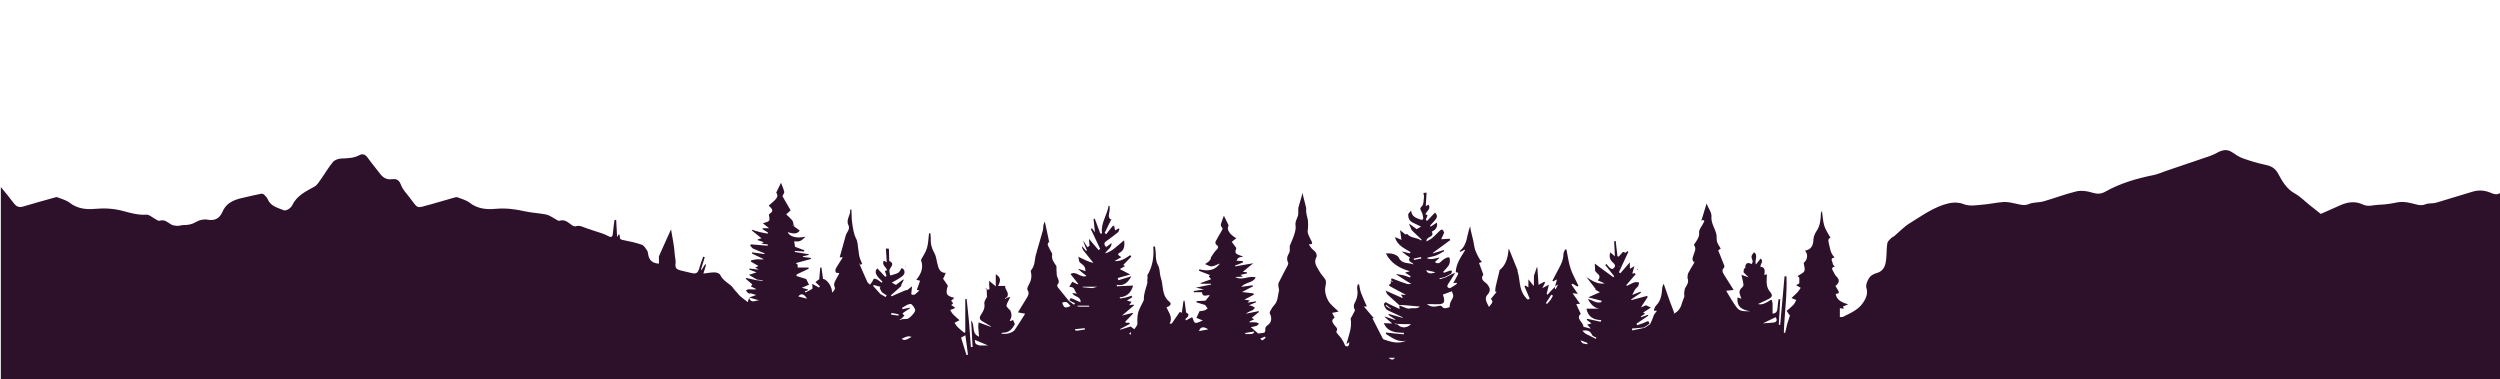 <svg width="3000" height="455" viewBox="0 0 3000 455" fill="none" xmlns="http://www.w3.org/2000/svg">
<g id="Vector1" clip-path="url(#clip0_1_2)">
<path id="Vector" d="M1 224.469C6.14 230.539 11.357 237.02 16.39 243.64C19.265 247.422 22.378 249.448 27.452 247.923C40.16 244.104 52.966 240.605 65.74 237.008C66.666 236.747 67.813 236.337 68.594 236.652C73.662 238.693 79.354 240.017 83.533 243.262C92.855 250.5 103.468 251.624 114.239 250.614C125.893 249.52 137.155 250.284 148.34 253.339C157.317 255.792 166.151 258.24 175.757 257.614C179.119 257.395 182.709 260.962 186.227 262.736C187.944 263.601 190.108 265.382 191.431 264.92C197.439 262.821 201.016 266.799 205.386 269.35C207.535 270.605 210.417 270.909 212.996 271.03C215.264 271.137 217.577 270.059 219.863 270.085C225.434 270.148 230.406 269.354 235.47 266.251C239.171 263.983 244.667 262.752 248.866 263.58C257.924 265.365 263.627 261.877 266.904 254.277C272.61 241.045 284.562 238.787 296.523 236.187C302.158 234.962 307.76 233.577 313.42 232.488C314.488 232.282 316.075 232.799 316.871 233.559C318.536 235.151 320.335 236.917 321.194 238.981C324.825 247.699 333.31 249.26 340.65 252.365C342.063 252.963 344.562 251.954 346.124 250.985C347.906 249.88 349.747 248.247 350.618 246.398C356.096 234.78 366.823 229.747 377.247 224.012C380.465 222.242 382.714 218.44 384.977 215.262C389.879 208.377 394.081 200.944 399.455 194.47C401.538 191.961 405.964 190.397 409.412 190.227C416.931 189.857 424.318 189.966 431.238 186.204C435.422 183.929 438.609 185.579 441.391 189.474C446.212 196.224 451.578 202.582 456.64 209.164C460.2 213.793 464.743 215.795 470.574 215.021C476.088 214.289 479.093 216.247 481.233 222.008C483.236 227.404 487.645 231.974 491.287 236.682C502.199 250.791 498.509 250.345 516.924 245.226C526.661 242.518 536.343 239.615 546.066 236.855C546.975 236.597 548.128 236.412 548.944 236.744C553.854 238.739 559.376 240.022 563.428 243.171C572.721 250.392 583.331 251.638 594.102 250.626C606.099 249.499 617.564 250.782 629.196 253.445C637.837 255.423 646.861 255.689 655.563 257.461C659.279 258.218 662.601 260.887 666.12 262.65C667.844 263.514 669.966 265.371 671.296 264.93C677.71 262.806 681.569 266.856 685.991 269.994C687.353 270.96 689.546 271.989 690.873 271.544C695.16 270.106 698.534 271.923 702.289 273.342C708.802 275.803 715.542 277.655 722.131 279.926C724.922 280.889 727.634 282.138 730.266 283.485C733.718 285.252 735.05 284.166 735.385 280.479C735.887 274.947 736.708 269.443 737.394 263.926C738.07 263.919 738.746 263.912 739.423 263.904C739.79 270.809 740.157 277.714 740.516 284.467C740.957 283.759 741.664 282.622 742.804 280.79C743.356 282.336 743.982 283.198 743.883 283.967C743.462 287.25 745.324 287.553 747.975 288.091C755.441 289.605 762.966 291.155 770.134 293.651C772.779 294.572 774.73 298.006 776.533 300.615C777.506 302.022 777.553 304.096 777.92 305.889C779.2 312.149 782.72 315.893 790.728 316.366C790.728 313.84 790.73 311.416 790.727 308.992C790.726 308.504 790.543 307.944 790.721 307.539C792.774 302.846 794.872 298.172 796.976 293.502C799.615 287.644 802.27 281.793 805.252 275.203C806.865 285.296 809.06 294.743 809.582 304.282C809.811 308.461 811.249 312.692 810.641 316.617C809.69 322.759 813.479 323.654 817.552 324.736C821.532 325.793 825.597 326.525 829.584 327.557C835.422 329.068 837.544 327.659 839.182 321.697C840.456 317.063 842.24 312.568 843.797 308.011C844.437 308.21 845.076 308.408 845.716 308.607C844.188 313.614 842.659 318.62 841.131 323.627C841.382 323.732 841.634 323.836 841.885 323.941C843.29 321.683 844.695 319.426 846.099 317.168C846.507 317.325 846.914 317.482 847.321 317.64C846.311 320.942 845.3 324.244 844.066 328.275C848.923 327.709 853.313 326.785 857.687 326.858C859.955 326.895 863.415 328.112 864.226 329.806C867 335.602 872.017 338.669 876.743 342.31C878.84 343.925 880.213 346.466 881.969 348.541C882.782 349.502 883.761 350.319 884.598 351.26C885.728 352.53 886.644 354.033 887.919 355.122C890.746 357.537 893.74 359.756 897.357 362.598C898.061 359.89 898.376 358.677 898.987 357.547C901.731 364.972 907.135 359.9 911.203 360.448C907.118 359.31 903.032 358.172 898.947 357.034C901.624 356.079 904.3 355.124 907.526 353.973C905.458 353.344 903.495 352.65 901.48 352.174C900.375 351.913 898.94 352.407 898.088 351.871C896.87 351.103 896.05 349.704 895.06 348.574C896.277 348.044 897.507 347.045 898.708 347.078C901.618 347.159 904.514 347.722 907.74 347.055C905.628 345.98 903.517 344.905 900.99 343.618C901.698 342.728 902.236 342.051 902.822 341.315C900.245 339.116 897.59 336.851 894.935 334.587C895.095 334.26 895.254 333.934 895.414 333.607C899.32 334.414 903.226 335.221 907.88 336.231C910.789 336.63 912.949 336.826 915.11 337.022C915.12 336.778 915.13 336.534 915.141 336.29C912.88 336.035 910.62 335.781 908.359 335.527C905.613 333.905 902.866 332.284 898.699 329.824C902.424 328.601 904.603 327.886 907.847 326.822C904.369 325.485 901.747 324.477 899.125 323.469C899.171 323.071 899.218 322.673 899.265 322.275C901.007 322.468 902.756 322.616 904.491 322.866C906.436 323.148 908.367 323.523 910.536 323.265C909.31 322.688 908.085 322.111 906.269 321.257C907.768 320.42 908.855 319.812 910.065 319.137C906.909 317.31 903.993 315.623 901.076 313.936C901.144 313.451 901.211 312.967 901.279 312.482C903.773 312.011 906.254 311.256 908.764 311.148C911.33 311.037 913.923 311.561 916.712 311.109C911.872 308.791 907.031 306.472 902.191 304.153C902.3 303.727 902.41 303.3 902.519 302.874C907.43 303.534 912.341 304.194 917.251 304.854C917.36 304.551 917.468 304.248 917.576 303.945C912.99 302.127 908.326 300.474 903.86 298.397C902.4 297.719 901.454 295.937 900.272 294.659C900.533 294.179 900.793 293.698 901.053 293.218C907.773 293.766 914.492 294.314 921.211 294.862C921.255 294.348 921.299 293.833 921.343 293.318C919.175 293.064 917.008 292.809 913.898 292.444C915.281 291.434 915.875 291 916.465 290.568C914.079 289.779 911.67 288.982 909.261 288.185C909.283 287.869 909.305 287.554 909.327 287.238C910.39 286.926 911.454 286.615 913.816 285.922C909.389 282.368 905.78 279.471 902.171 276.573C902.264 276.294 902.357 276.015 902.45 275.736C905.623 276.686 908.764 277.766 911.978 278.549C915.06 279.299 918.217 279.741 921.341 280.319C921.439 279.927 921.536 279.535 921.633 279.142C919.391 277.734 917.149 276.325 914.907 274.916C915.05 274.546 915.192 274.176 915.335 273.806C917.328 273.806 919.321 273.806 922.872 273.806C919.837 271.411 917.753 269.767 915.434 267.938C918.063 266.919 921.402 266.582 922.873 264.747C924.015 263.323 922.825 260.029 922.653 257.265C928.123 253.403 928.156 251.994 922.436 246.743C933.099 237.985 934.52 235.46 931.456 231.094C933.357 227.199 935.206 223.41 937.198 219.33C938.668 223.229 940.231 226.623 941.128 230.186C941.422 231.356 939.99 232.962 938.902 235.341C941.821 240.397 945.355 246.519 948.751 252.404C947.095 253.971 945.757 255.237 944.158 256.634C943.761 256.734 943.625 256.703 943.49 256.671C943.544 256.912 943.598 257.152 943.652 257.392C945.96 259.624 948.458 261.698 950.499 264.153C951.574 265.447 951.849 267.405 952.324 269.436C952.162 269.809 951.931 270.072 951.774 270.091C951.401 270.266 951.186 270.423 950.97 270.579C951.323 270.727 951.676 270.875 952.015 271.009C952.002 270.996 951.975 270.969 951.975 270.969C954.54 272.873 957.105 274.778 959.749 276.74C955.632 281.982 950.422 279.917 945.186 278.591C947.663 284.14 956.127 286.277 965.642 284.132C966.142 284.154 966.344 284.385 966.344 284.385C960.755 289.694 959.585 290.125 953.007 289.627C953.276 291.296 953.572 293.135 954.06 296.154C956.671 297.129 960.936 298.722 965.201 300.315C965.137 300.811 965.074 301.307 965.01 301.804C961.312 301.58 957.615 301.357 953.918 301.133C953.868 301.547 953.818 301.962 953.769 302.376C959.305 303.255 964.84 304.135 970.376 305.014C970.451 305.3 970.527 305.585 970.602 305.871C968.247 306.431 965.892 306.992 963.538 307.553C963.479 307.821 963.42 308.089 963.361 308.357C966.532 308.725 969.703 309.092 972.873 309.459C972.967 309.903 973.061 310.346 973.155 310.79C966.839 312.513 960.523 314.236 954.667 315.833C954.869 315.952 956.221 316.361 956.89 317.272C957.412 317.984 957.087 319.318 957.172 321.063C961.029 321.063 965.583 321.063 970.138 321.063C970.259 321.528 970.38 321.993 970.501 322.458C965.67 324.736 960.84 327.014 956.009 329.291C955.926 329.925 955.843 330.56 955.76 331.194C959.621 332.395 963.482 333.597 967.448 334.831C968.296 336.523 969.366 338.659 970.835 341.591C968.09 342.78 965.103 344.073 962.162 345.347C964.363 345.925 966.899 346.591 969.435 347.257C969.424 347.586 969.413 347.915 969.402 348.244C968.19 348.657 966.977 349.071 965.764 349.484C965.99 349.98 966.215 350.477 966.441 350.974C969.19 349.618 971.939 348.262 974.772 346.53C974.856 346.154 975.066 345.924 975.177 345.857C975.373 345.68 975.544 345.489 975.526 345.47C975.36 345.287 975.162 345.134 974.986 344.982C974.999 344.992 975.026 345.009 975.026 345.009C974.897 343.78 974.767 342.551 974.564 340.632C977.738 342.332 980.289 343.697 982.839 345.062C983.197 344.574 983.555 344.086 983.914 343.597C982.309 342.104 980.704 340.611 978.567 338.623C979.731 337.567 980.929 336.48 982.446 335.453C982.955 335.436 983.145 335.36 983.335 335.284C983.25 335.17 983.165 335.055 983.081 334.941C983.487 330.313 983.894 325.685 984.301 321.057C984.78 321.034 985.259 321.011 985.738 320.988C986.377 325.578 987.016 330.169 987.659 334.794C992.226 334.767 998.943 344.328 998.405 351.134C1000.87 348.759 1003.01 347.087 1001.23 343.356C1000.56 341.933 1001.14 339.539 1001.86 337.902C1003.27 334.728 1005.17 331.776 1007.05 328.314C1007.02 327.815 1006.82 327.734 1006.61 327.653C1005.31 327.411 1003.12 327.493 1002.89 326.859C1002.38 325.463 1002.31 323.403 1003.02 322.15C1005.42 317.891 1008.24 313.864 1011.06 309.322C1011.03 308.815 1010.82 308.734 1010.61 308.653C1009.97 308.764 1009.33 308.875 1008.28 308.916C1007.86 308.846 1007.65 308.614 1007.65 308.614C1010.06 299.974 1012.56 291.358 1014.84 282.685C1015.94 278.512 1020.62 275.091 1018.13 270.212C1014.62 263.345 1021.28 258.009 1020.13 251.588C1020.66 251.561 1021.19 251.535 1021.72 251.508C1021.99 256.981 1021.81 262.524 1022.65 267.907C1023.63 274.161 1024.48 280.804 1027.32 286.278C1029.49 290.462 1029.14 294.434 1029.89 298.498C1030.47 301.692 1030.55 305.001 1031.36 308.127C1032.13 311.094 1033.58 313.882 1034.62 316.789C1034.66 316.896 1033.49 317.433 1032.57 317.499C1031.93 316.712 1031.6 316.194 1031.27 315.676C1031.1 315.802 1030.92 315.928 1030.74 316.054C1031.13 316.722 1031.53 317.39 1031.92 318.058C1034.86 324.838 1037.73 331.655 1040.82 338.364C1041.42 339.661 1042.94 340.535 1044.04 341.604C1044.94 340.367 1045.89 339.158 1046.75 337.885C1047.51 336.74 1047.98 334.772 1048.93 334.527C1050.16 334.209 1051.86 335.023 1053.14 335.745C1054.84 336.71 1056.33 338.055 1057.92 339.237C1058.26 338.791 1058.6 338.345 1058.94 337.899C1056.76 335.581 1054.22 333.499 1052.49 330.879C1050.81 328.321 1049.62 325.205 1052.78 322.029C1056.02 325.49 1059.16 328.83 1062.29 332.171C1062.81 331.831 1063.33 331.49 1063.85 331.15C1063.22 329.248 1062.59 327.346 1061.89 325.219C1062.7 324.911 1063.55 324.586 1064.57 324.196C1063.43 320.335 1057.67 318.106 1060.56 312.723C1061.77 313.433 1062.84 314.07 1064.1 314.814C1063.76 309.122 1063.43 303.829 1063.09 298.3C1063.84 298.3 1065.05 298.3 1066.46 298.3C1066.58 298.998 1066.76 299.628 1066.78 300.262C1066.88 304.213 1066.95 308.165 1067.03 312.117C1067.04 312.449 1067 312.999 1067.16 313.078C1074.15 316.494 1068.94 319.862 1067.48 323.624C1066.73 325.55 1067.95 328.239 1068.28 330.584C1071.49 329.566 1074.95 328.997 1077.8 327.369C1079.61 326.339 1080.52 323.729 1081.86 321.773C1085.82 322.724 1086.94 328.006 1083.06 331.17C1079.01 334.469 1074.14 336.756 1070.12 339.191C1071.19 339.759 1072.85 340.644 1075.14 341.86C1077.62 339.997 1080.73 337.657 1083.84 335.317C1084.06 335.498 1084.28 335.679 1084.5 335.86C1083.7 337.357 1082.91 338.853 1082.06 340.667C1082.01 340.984 1082.03 340.973 1081.82 341.027C1081.39 341.683 1081.18 342.285 1081.05 343.026C1081.13 343.165 1081.3 343.443 1081.3 343.443C1077.23 347.096 1073.16 350.749 1069.09 354.402C1069.32 354.804 1069.55 355.205 1069.78 355.607C1075.66 353 1081.53 350.393 1087.58 347.945C1087.97 348.185 1088.18 348.266 1088.39 348.348C1090.07 347.013 1091.76 345.678 1094.45 343.541C1094.08 347.283 1093.79 350.17 1093.5 353.095C1096.94 354.563 1096.94 354.563 1103.27 348.481C1102.03 348.237 1101.03 348.041 1100.14 347.866C1101.44 344.279 1102.7 340.79 1104.11 336.904C1102.33 336.433 1101.17 336.125 1099.58 335.704C1105.56 328.44 1108.55 320.819 1105.12 311.994C1107.41 307.596 1110.78 302.889 1112.35 297.646C1114.05 291.997 1114.07 285.845 1114.82 279.913C1115.35 279.918 1115.87 279.923 1116.39 279.929C1116.59 282.265 1117.08 284.619 1116.94 286.935C1116.57 293.149 1118.36 298.555 1121.4 303.979C1123.35 307.451 1123.73 311.818 1124.71 315.808C1126.13 321.564 1127.35 327.438 1134.8 327.511C1133.83 330.061 1133.14 331.895 1132.17 333.748C1131.76 333.735 1131.63 333.703 1131.49 333.672C1131.54 333.911 1131.6 334.151 1131.65 334.391C1133.53 337.127 1135.41 339.864 1137.43 342.798C1134.39 352.807 1135.37 354.878 1145.15 357.449C1143.8 358.698 1142.69 359.726 1141.31 361.008C1142.47 362.506 1145.57 364.077 1141.37 366.016C1143.23 367.225 1144.56 368.09 1145.87 368.934C1145.65 369.469 1145.6 369.943 1145.4 370.028C1143.69 370.736 1141.96 371.372 1140.23 372.03C1141.36 373.758 1142.27 375.701 1143.67 377.167C1146.04 379.643 1148.73 381.816 1151.42 384.238C1148.81 385.591 1147.14 386.459 1145.46 387.327C1146.67 389.052 1147.65 390.999 1149.12 392.453C1151.6 394.91 1154.39 397.054 1157.05 399.33C1157.48 399.087 1157.91 398.844 1158.34 398.602C1158.34 385.381 1158.34 372.16 1158.34 358.939C1158.88 358.891 1159.43 358.843 1159.98 358.794C1160.96 368.333 1162.06 377.862 1162.9 387.413C1163.75 397.095 1164.34 406.8 1165.05 416.495C1165.73 416.449 1166.41 416.404 1167.09 416.359C1166.54 406.15 1165.99 395.941 1165.38 384.5C1170.5 390.619 1165.12 399.888 1174.8 404.057C1174.43 399.337 1174.14 395.593 1173.85 391.501C1173.85 391.153 1174.07 390.927 1174.23 390.908C1174.6 390.731 1174.81 390.574 1175.02 390.417C1174.67 390.27 1174.32 390.124 1173.98 389.987C1174 389.996 1174.03 390.013 1174.03 390.013C1174.11 389.066 1174.19 388.119 1174.3 386.894C1179.12 388.671 1183.64 390.338 1188.61 392.07C1189.05 392.135 1189.3 392.024 1189.3 392.024L1189.28 391.747C1185.76 389.637 1182.28 387.46 1178.71 385.436C1174.73 383.184 1175.24 380.416 1177.44 377.22C1180.11 373.329 1182.1 369.383 1181.2 364.223C1180.83 362.075 1182.55 359.562 1183.71 357.225C1184.24 357.265 1184.37 357.297 1184.51 357.328C1184.46 357.088 1184.4 356.848 1184.35 356.608C1184.22 353.98 1184.09 351.351 1184.07 348.287C1184.18 347.85 1184.44 347.643 1184.44 347.643C1185.46 347.456 1187.35 347.28 1187.36 347.082C1187.38 345.072 1187.09 343.06 1186.87 340.599C1186.85 340.151 1187.07 339.921 1187.25 339.808C1187.28 338.783 1187.13 337.872 1187 336.969C1187.01 336.978 1187.03 336.991 1187.03 336.991C1189.37 338.955 1191.71 340.919 1194.93 343.614C1194.93 338.748 1194.93 334.252 1194.93 329.064C1202.04 333.241 1200.37 338.279 1197.67 343.093C1201.26 343.093 1203.73 343.093 1206.2 343.093C1205.65 347.727 1211.7 351.014 1208.52 356.433C1207.43 357.152 1206.69 357.555 1205.94 357.958C1206.07 358.184 1206.19 358.41 1206.32 358.636C1207.23 358.118 1208.15 357.6 1209.06 357.082C1210.14 356.882 1211.21 356.683 1212.47 356.45C1210.69 360.047 1208.51 363.156 1207.76 366.579C1207.44 368.019 1210.13 370.122 1211.8 372.038C1212.14 372.154 1212.34 372.385 1212.34 372.385C1214.3 376.737 1214.38 381.046 1211.63 384.529C1213.35 386.963 1215.98 381.225 1216.61 386.446C1216.68 386.87 1216.87 386.975 1217.06 387.08C1217.3 387.804 1217.96 388.77 1217.71 389.216C1214.51 394.888 1210.58 399.601 1203.16 399.193C1202.65 399.165 1202.11 399.697 1201.29 400.12C1206.64 401.732 1215.2 399.56 1217.83 395.709C1222.04 389.553 1225.91 383.169 1230.19 376.458C1227.55 376.011 1225.07 375.593 1222.22 375.01C1221.86 374.846 1221.66 374.614 1221.66 374.614C1225.3 368.686 1228.99 362.786 1232.56 356.819C1234.23 354.036 1235.21 351.355 1233.02 348.017C1232.26 346.844 1233.3 343.944 1234.28 342.277C1237.27 337.155 1238.59 331.91 1236.98 326.071C1236.82 325.519 1236.98 324.635 1237.35 324.222C1242.69 318.233 1241.12 310.111 1243.84 303.327C1244.03 302.874 1243.98 302.334 1244.12 301.858C1246.57 293.392 1249.12 284.952 1251.46 276.452C1252.02 274.407 1251.7 272.134 1252.11 270.032C1252.4 268.58 1253.26 267.242 1253.81 265.951C1255.62 274.106 1257.29 281.673 1258.89 289.694C1258.82 290.149 1258.56 290.357 1258.56 290.357C1258.07 291.488 1256.93 292.85 1257.23 293.707C1258.16 296.335 1259.64 298.765 1260.89 301.283C1261.54 302.598 1262.89 304.097 1262.65 305.235C1261.43 310.861 1264.58 314.677 1267.37 318.833C1268.13 319.965 1267.65 321.928 1267.75 323.509C1267.87 325.536 1268.07 327.561 1268.12 329.59C1268.22 333.654 1273.14 337.481 1268.68 341.868C1268.3 342.246 1268.93 344.179 1269.58 345.008C1273.76 350.329 1278.06 355.543 1282.75 361.245C1285.06 363.041 1286.95 364.385 1288.84 365.729C1289.2 365.122 1289.57 364.515 1289.94 363.907C1287.75 362.804 1285.56 361.7 1283.38 360.596C1283.95 357.511 1285.45 357.437 1287.95 358.834C1290.59 360.302 1293.47 361.312 1296.74 362.737C1296.96 355.06 1289.04 356.69 1286.72 351.717C1288.3 351.821 1289.32 351.889 1290.81 352.153C1291.73 352.439 1292.19 352.529 1292.64 352.618C1292.21 352.259 1291.79 351.899 1291.36 351.54C1289.4 348.57 1289.5 343.69 1283.07 344.356C1284.58 341.751 1285.58 340.016 1286.69 338.084C1289.09 339.246 1291.12 340.232 1293.15 341.218C1293.39 340.979 1293.63 340.739 1293.86 340.5C1290.94 336.831 1288.01 333.163 1284.61 328.897C1291.24 324.297 1296.71 334.132 1303.82 331.135C1300.4 328.5 1297.28 326.098 1294.16 323.277C1294.15 322.859 1294.38 322.662 1294.38 322.662C1296.67 323.411 1298.95 324.16 1301.71 325.107C1302.44 325.371 1302.71 325.437 1302.98 325.502C1302.77 325.186 1302.56 324.871 1302.35 324.555C1302.72 319.656 1299.25 317.567 1295.93 315.058C1294.78 314.19 1294.88 311.654 1293.96 308.126C1298.21 310.138 1301.34 311.719 1304.56 313.11C1306.37 313.893 1308.31 314.362 1310.69 315.139C1311.44 315.371 1311.71 315.437 1311.98 315.502C1311.77 315.187 1311.56 314.871 1311.36 314.556C1307.61 309.922 1303.81 305.335 1300.16 300.626C1299.08 299.231 1298.44 297.494 1298.37 295.287C1300.01 297.223 1301.64 299.159 1303.28 301.095C1303.62 300.891 1303.97 300.686 1304.32 300.482C1302.92 297.232 1301.53 293.982 1300.16 290.292C1300.18 289.853 1300.44 289.649 1300.44 289.649C1301.96 291.987 1303.49 294.326 1305.02 296.664C1305.82 296.081 1306.63 295.497 1307.44 294.914C1307.23 292.476 1307.02 290.037 1306.71 286.549C1310.99 291.537 1314.64 295.798 1318.29 300.059C1318.95 299.645 1319.61 299.231 1320.27 298.817C1316.48 290.792 1312.68 282.766 1308.89 274.74C1309.4 274.512 1309.91 274.285 1310.42 274.057C1311.46 275.454 1312.5 276.852 1313.93 278.763C1313.33 273.071 1312.78 267.947 1312.24 262.822C1312.72 262.671 1313.2 262.52 1313.68 262.37C1315.9 268.294 1318.12 274.219 1320.35 280.143C1321.05 280.186 1321.75 280.23 1322.45 280.273C1320.55 267.855 1328.53 258.342 1330.29 247.001C1330.71 247.01 1331.13 247.019 1331.55 247.029C1331.55 248.947 1331.69 250.879 1331.51 252.779C1331.31 254.925 1330.57 257.039 1330.53 259.174C1330.52 260.411 1331.44 261.663 1331.93 262.908C1332.53 262.92 1333.12 262.933 1333.72 262.946C1330.99 268.521 1328.25 274.096 1325.52 279.671C1326.21 280.08 1326.91 280.488 1327.6 280.897C1330.09 277.602 1332.58 274.307 1335.46 270.932C1335.85 270.852 1336.07 271.071 1336.09 271.227C1336.27 271.597 1336.43 271.811 1336.58 272.024C1336.73 271.673 1336.88 271.322 1337.01 270.984C1337 270.998 1336.99 271.026 1336.99 271.026C1337.34 272.455 1337.69 273.884 1337.91 275.709C1337.98 276.185 1338.18 276.266 1338.39 276.347C1339.65 275.616 1340.9 274.886 1342.15 274.155C1342.55 274.368 1342.94 274.582 1343.33 274.796C1342.77 276.139 1342.57 277.929 1341.57 278.748C1337.25 282.296 1332.78 285.677 1328.2 288.879C1325.73 290.602 1324.01 292.194 1326.51 295.537C1326.85 295.848 1327.06 296.077 1327.06 296.219C1327.19 296.564 1327.33 296.767 1327.47 296.971C1327.66 296.638 1327.84 296.305 1328.02 295.985C1328.01 295.998 1327.99 296.026 1327.99 296.026C1329.79 294.7 1331.59 293.373 1333.95 291.641C1333.97 297.896 1328.43 299.685 1326.14 303.997C1330.69 302.91 1334.47 300.449 1338 297.52C1341.48 294.635 1344.92 291.703 1348.91 288.338C1349.96 295.769 1348.87 300.953 1342.56 303.794C1342.07 304.015 1341.94 305.019 1341.89 305.905C1342.14 306.152 1342.34 306.38 1342.34 306.38C1343.34 307.048 1344.33 307.717 1345.59 308.557C1343.13 309.987 1340.79 311.349 1337.38 313.328C1345.6 313.778 1350.88 309.726 1356.31 306.136C1356.74 306.712 1357.17 307.288 1357.59 307.865C1354.41 311.2 1351.22 314.535 1347.89 318.017C1347.89 318.014 1348.75 318.495 1350.15 319.284C1348.1 320.436 1346.26 321.464 1343.75 322.872C1348.22 325.207 1352.05 327.208 1356.26 329.411C1351.52 330.752 1346.39 332.202 1341.26 333.652C1341.54 334.538 1341.82 335.425 1342.1 336.312C1347.16 334.746 1352.23 333.18 1357.68 331.496C1353.76 338.709 1348.96 343.565 1339.98 341.764C1340.16 342.365 1340.33 342.966 1340.5 343.567C1346.88 343.263 1353.26 342.959 1359.74 342.65C1357.3 350.987 1352.49 356.116 1343.63 356.743C1343.77 357.218 1343.91 357.692 1344.05 358.166C1346.37 357.792 1348.71 357.551 1350.99 357.007C1353.36 356.44 1355.67 355.582 1358 354.851C1358.25 355.456 1358.5 356.06 1358.75 356.665C1356.85 357.835 1354.96 359.005 1352.29 360.656C1354.47 361.273 1356.07 361.725 1357.88 362.236C1357.19 363.216 1356.55 364.135 1355.65 365.371C1355.24 365.918 1355.1 366.148 1354.95 366.378C1355.32 366.279 1355.69 366.181 1356.06 366.082C1357.48 365.91 1358.89 365.738 1360.31 365.566C1360.47 365.869 1360.62 366.172 1360.78 366.474C1355.93 370.595 1351.08 374.716 1346.41 378.687C1350.18 377.719 1354.6 376.587 1359.01 375.456C1359.25 375.719 1359.48 375.982 1359.72 376.246C1356.56 379.545 1353.4 382.843 1350.23 386.142C1350.53 386.53 1350.82 386.919 1351.12 387.307C1352.48 387.307 1353.84 387.307 1355.2 387.307C1355.4 387.775 1355.59 388.243 1355.79 388.711C1351.92 390.756 1348.04 392.8 1344.17 394.844C1344.22 395.096 1344.28 395.347 1344.33 395.598C1348.57 394.308 1352.8 393.017 1356.82 391.794C1358.27 392.884 1359.73 393.986 1361.19 395.089C1362.49 392.841 1365 390.537 1364.9 388.354C1364.21 373.804 1367 371.925 1372.21 361.016C1373.02 359.318 1372.49 357.022 1372.82 355.04C1373.2 352.659 1373.73 350.288 1374.39 347.968C1375.28 344.836 1376.36 341.756 1377.11 338.256C1376.86 337.859 1376.64 337.647 1376.64 337.647C1376.86 335.653 1377.07 333.659 1377.07 331.257C1376.86 330.849 1376.66 330.624 1376.66 330.624C1383.06 319.983 1385 308.257 1383.91 295.794C1384.62 295.842 1385.34 295.891 1386.06 295.94C1386.37 298.921 1386.89 301.898 1386.95 304.883C1387.04 309.677 1387.24 314.139 1389.78 318.681C1391.74 322.195 1391.53 326.897 1392.41 331.043C1392.97 333.689 1393.99 336.25 1394.41 338.91C1395.75 347.331 1395.57 356.117 1403.46 362.218C1406.24 364.363 1404.33 367.677 1399.8 368.519C1402.07 374.916 1407.84 380.327 1403.54 388.453C1404.39 388.398 1405.23 388.343 1406.07 388.288C1409.2 383.734 1412.33 379.181 1415.71 374.275C1416.18 374.487 1417.15 374.919 1418.16 375.364C1418.85 370.533 1419.54 365.734 1420.22 360.935C1420.64 360.923 1421.06 360.912 1421.47 360.901C1422.07 365.467 1422.66 370.033 1423.31 375.008C1423.58 375.154 1424.57 375.682 1425.53 376.488C1425.68 376.87 1425.87 376.975 1426.06 377.081C1425.88 378.04 1425.98 379.198 1425.47 379.914C1424.62 381.091 1423.38 381.98 1422.3 382.991C1422.62 383.476 1422.95 383.961 1423.27 384.446C1425.62 383.209 1427.97 381.973 1430.26 380.763C1430.71 381.12 1431.1 381.269 1431.18 381.518C1433.54 388.913 1433.53 388.914 1443.4 384.561C1440.89 383.543 1438.34 382.506 1435.69 381.43C1436.91 378.839 1437.97 376.606 1439.47 373.404C1440.66 373.249 1442.96 373.188 1445.11 372.586C1446.57 372.174 1447.83 371.008 1449.17 370.18C1448.34 369.073 1447.51 367.966 1446.59 366.547C1446.32 366.13 1446.13 366.025 1445.94 365.92C1442.53 364.884 1439.12 363.848 1435.71 362.811C1435.78 362.319 1435.85 361.827 1435.91 361.334C1439.93 361.131 1443.95 360.927 1446.59 360.794C1448.76 358.11 1450.21 356.324 1451.74 354.43C1448.74 353.231 1443.37 357.882 1442.21 350.655C1439.04 350.655 1435.84 350.655 1432.65 350.655C1432.6 350.176 1432.56 349.697 1432.51 349.219C1436.12 348.667 1439.73 348.114 1444.81 347.336C1440.99 346.485 1438.54 345.939 1435.05 345.161C1441.83 343.774 1447.61 342.592 1453.39 341.411C1453.32 341.102 1453.24 340.793 1453.17 340.484C1449.08 340.484 1445 340.484 1440.91 340.484C1440.87 340.197 1440.83 339.91 1440.78 339.624C1444.77 338.191 1448.76 336.759 1452.96 335.249C1453.42 333.372 1447.97 331.624 1452.33 330.181C1447.85 328.446 1443.32 326.693 1438.79 324.94C1438.92 324.333 1439.05 323.727 1439.18 323.12C1448.07 325.322 1456.44 325.403 1463.11 317.317C1463.47 316.627 1463.57 316.327 1463.66 316.028C1463.32 316.231 1462.98 316.434 1462.64 316.638C1459.74 317.713 1456.9 319.427 1453.94 319.657C1451.68 319.832 1449.28 318.128 1446.05 316.929C1447.92 315.599 1449.47 314.67 1450.81 313.498C1451.83 312.602 1452.58 311.396 1453.15 310.087C1452.86 309.845 1452.65 309.612 1452.65 309.612C1454.84 306.47 1456.63 302.907 1459.34 300.299C1462.2 297.542 1462.77 295.83 1459.28 293.364C1458.57 292.857 1458.26 290.692 1458.72 289.785C1460.95 285.444 1463.52 281.281 1465.93 277.035C1466.34 276.318 1466.58 275.508 1467.1 274.283C1467.37 273.555 1467.44 273.286 1467.5 273.017C1467.19 273.226 1466.87 273.435 1466.56 273.644C1465.99 272.263 1464.72 270.717 1464.99 269.532C1465.78 266.167 1467.2 262.949 1468.67 258.825C1470.69 262.97 1472.47 266.62 1474.39 270.547C1471.44 274.62 1475.05 281.27 1483.59 285.84C1481.79 287.268 1480.13 288.587 1478.11 290.187C1479.87 292.566 1481.67 295.001 1483.63 297.644C1481.54 304.263 1481.54 304.263 1491.84 307.901C1489.22 308.562 1487.36 308.586 1486.11 309.475C1484.91 310.33 1484.35 312.08 1483.86 312.881C1485.5 312.97 1488.37 313.126 1491.24 313.282C1491.36 313.851 1491.47 314.419 1491.59 314.988C1488.41 316.234 1485.23 317.48 1482.05 318.727C1482.07 319.043 1482.1 319.359 1482.12 319.675C1489.2 318.447 1496.28 317.22 1503.87 315.905C1499.84 319.228 1496.13 322.28 1491.35 326.217C1494.01 326.495 1495.14 326.613 1496.28 326.732C1496.36 327.162 1496.45 327.592 1496.54 328.022C1493.93 328.63 1491.32 329.238 1488.62 329.868C1489.2 330.305 1490.08 330.975 1491.41 331.982C1488.46 332.123 1485.91 332.244 1482.26 332.417C1491.2 337.464 1498.96 329.904 1506.87 333.029C1503.39 339.717 1494.5 338.44 1489.5 344.231C1494.23 343.581 1498.68 342.971 1503.12 342.361C1503.31 342.754 1503.5 343.147 1503.7 343.54C1499.56 345.668 1495.43 347.795 1490.32 350.425C1495.7 351.048 1499.9 351.534 1504.1 352.021C1504.27 352.55 1504.44 353.08 1504.6 353.609C1500.98 355.514 1497.36 357.419 1493.21 359.6C1495.39 359.891 1497.21 360.134 1499.62 360.455C1498.68 361.443 1498.11 362.043 1497.07 363.14C1500.82 362.572 1503.98 362.092 1507.14 361.613C1507.25 361.955 1507.36 362.298 1507.47 362.64C1504.86 363.746 1502.25 364.852 1498.63 366.38C1500.52 366.765 1501.56 366.8 1502.43 367.196C1503.66 367.756 1504.78 368.581 1505.94 369.294C1504.96 370.307 1504.15 371.686 1502.96 372.258C1500.36 373.502 1497.57 374.335 1495.15 376.438C1500.22 375.413 1505.3 374.389 1510.37 373.364C1510.51 373.672 1510.65 373.98 1510.79 374.288C1507.96 376.6 1505.14 378.912 1502.14 381.361C1502.9 381.852 1503.65 382.328 1504.92 383.147C1502.84 384.178 1501.15 385.017 1499.45 385.855C1499.45 386.162 1499.44 386.468 1499.43 386.774C1502.03 386.774 1504.64 386.612 1507.22 386.845C1508.44 386.956 1509.6 387.821 1510.78 388.344C1509.81 389.265 1509 390.596 1507.85 391.016C1505.72 391.792 1503.39 392.035 1500.99 392.535C1503.9 395.075 1506.55 397.376 1509.84 400.239C1511.29 400.044 1513.96 399.686 1517.21 399.249C1517.48 398.588 1518.55 397.296 1518.38 396.197C1517.88 393.037 1519.32 391.472 1521.75 389.753C1525.86 386.838 1526.49 381.132 1523.94 376.627C1523.51 375.854 1523.69 374.355 1524.16 373.515C1525.54 371.052 1526.9 368.443 1528.83 366.448C1533.83 361.306 1533.23 354.461 1534.84 348.296C1535.06 347.47 1534.45 346.46 1534.38 345.524C1534.25 343.53 1533.51 341.188 1534.27 339.59C1537.7 332.412 1541.61 325.464 1545.24 318.38C1545.72 317.436 1546.13 315.941 1545.72 315.132C1543.55 310.86 1544.69 307.292 1547.03 303.454C1548.04 301.801 1547.59 299.245 1547.75 297.095C1547.8 296.46 1547.43 295.722 1547.64 295.183C1549.39 290.73 1551.53 286.405 1552.95 281.854C1554.06 278.314 1555.32 274.322 1554.69 270.859C1553.82 266.018 1556.49 262.674 1557.6 258.66C1558.14 256.678 1557.83 254.457 1557.91 252.344C1557.96 251.23 1557.82 250.061 1558.11 249.011C1559.76 243.031 1561.51 237.078 1563.17 231.293C1563.36 232.442 1563.56 234.361 1564.02 236.217C1565.07 240.514 1566.35 244.757 1567.31 249.072C1567.65 250.599 1567.16 252.298 1567.38 253.872C1567.74 256.487 1568.12 259.148 1568.95 261.635C1570 264.756 1569.85 273.512 1569.24 276.831C1568.87 278.847 1569.98 281.248 1570.79 283.337C1571.62 285.492 1572.95 287.448 1573.93 289.554C1574.33 290.414 1574.36 291.441 1574.63 292.684C1573.34 292.899 1572.31 293.07 1570.56 293.362C1571.97 295.326 1572.97 297 1574.25 298.426C1575.69 300.026 1577.75 301.174 1578.84 302.947C1579.74 304.416 1580.53 307.027 1579.82 308.237C1575.75 315.255 1580.44 320.334 1583.35 325.697C1584.98 328.692 1587.4 331.253 1589.48 334.001C1591.97 337.287 1591.21 340.188 1590.42 344.229C1589.4 349.395 1591.06 356.007 1593.77 360.736C1596.77 365.977 1602.25 369.796 1606.29 373.869C1604.63 374.217 1601.94 374.782 1598.6 375.481C1599.92 378.014 1600.67 379.434 1601.58 381.19C1596.82 384.201 1599.01 387.142 1601.53 390.483C1603 392.424 1606.07 393.972 1603.63 397.912C1602.98 398.965 1607.53 403.084 1609.49 405.935C1611.35 408.648 1612.95 411.542 1614.17 414.878C1617.71 416.933 1619.13 414.94 1619.09 410.502C1617.96 411.346 1617.05 412.024 1615.72 413.02C1618.13 402.955 1622.73 393.823 1620.78 382.236C1622.06 379.981 1624.15 376.295 1626.05 372.229C1625.86 371.849 1625.66 371.622 1625.66 371.622C1624.08 368.624 1624.29 365.847 1625.97 362.811C1628.88 357.573 1629.68 351.908 1628.6 345.926C1628.33 344.438 1629.11 342.758 1629.41 341.166C1629.9 341.175 1630.39 341.184 1630.87 341.193C1631.6 344.516 1631.99 347.957 1633.13 351.132C1634.85 355.925 1637.08 360.533 1639.1 365.22C1639.66 366.53 1641.74 368.562 1637.56 367.638C1637.05 367.564 1636.86 367.64 1636.67 367.716C1636.75 367.83 1636.83 367.945 1636.92 368.059C1640.56 372.36 1644.21 376.661 1648.39 381.596C1648.21 381.652 1646.92 382.062 1646.95 382.054C1651.31 390.619 1655.24 398.359 1659.22 406.073C1659.51 406.623 1660.09 407.194 1660.66 407.392C1669.51 410.463 1678.4 413.076 1687.81 408.704C1677.49 411.429 1670.55 405.144 1662.94 400.647C1663.04 400.131 1663.14 399.615 1663.25 399.098C1670.29 399.806 1677.34 400.514 1684.38 401.221C1684.56 400.608 1684.74 399.995 1684.92 399.382C1674.9 399.19 1665.11 398.592 1660.58 387.785C1663.72 387.933 1666.61 388.068 1669.77 388.17C1670.05 388.136 1670.3 388.024 1670.3 388.024C1670.3 388.024 1670.28 387.745 1670.28 387.745C1667.51 385.491 1664.74 383.237 1661.91 380.569C1661.86 380.155 1662.06 379.919 1662.06 379.919C1666.12 381.284 1670.18 382.65 1674.24 384.015C1674.33 383.839 1674.42 383.663 1674.52 383.487C1671.73 381.612 1668.95 379.737 1666.17 377.861C1666.35 377.504 1666.53 377.146 1666.71 376.788C1672.19 378.327 1677.66 379.866 1683.13 381.405C1683.17 381.191 1683.2 380.977 1683.24 380.764C1677.59 378.127 1671.92 375.54 1666.31 372.818C1665 372.181 1663.53 371.317 1662.81 370.144C1661.78 368.452 1660.33 365.963 1660.9 364.554C1662.33 361.004 1664.61 363.753 1666.52 364.653C1670.67 366.611 1674.81 368.588 1679.56 370.841C1679.29 369.008 1679.11 367.778 1679.24 366.424C1682.71 367.643 1685.78 369.308 1689.07 370.205C1690.92 370.71 1693.15 369.645 1695.16 369.818C1699.72 370.213 1702.61 369.451 1703.73 367.841C1697.65 367.304 1691.06 366.699 1684.47 366.156C1682.65 366.006 1680.82 366.04 1678.99 365.99C1674.37 361.863 1669.64 357.841 1665.18 353.542C1663.94 352.348 1663.5 350.332 1662.7 348.713C1669.71 351.823 1676.22 354.707 1682.74 357.591C1682.92 357.359 1683.11 357.127 1683.29 356.894C1682.66 355.989 1682.03 355.084 1680.96 353.533C1684.17 353.684 1686.69 353.802 1689.21 353.921C1689.04 354.132 1688.87 354.344 1688.7 354.555C1681.94 350.997 1675.08 347.609 1668.47 343.788C1666.24 342.496 1666.53 341.996 1668.44 340.426C1668.95 340.437 1669.15 340.361 1669.34 340.285C1669.25 340.17 1669.17 340.055 1669.08 339.94C1668.92 339.059 1668.76 338.179 1668.94 337.355C1669.92 337.655 1670.56 337.897 1671.2 338.14C1671.28 337.939 1671.36 337.737 1671.45 337.535C1670.75 337.207 1670.06 336.88 1669.36 336.552C1669.19 333.36 1670.45 334.017 1672.65 334.942C1677.83 337.118 1683.16 338.956 1688.51 340.7C1689.91 341.156 1691.58 340.769 1693.6 340.769C1687.24 336.879 1681.6 333.429 1675.91 329.566C1675.86 329.153 1676.06 328.921 1676.06 328.921C1679.05 329.454 1682.08 329.828 1685.02 330.569C1687.39 331.165 1689.65 332.205 1691.95 333.048C1692.2 332.491 1692.46 331.934 1692.71 331.378C1690.6 330.05 1688.49 328.721 1686 327.153C1688.2 326.513 1690.02 325.981 1691.85 325.45C1679.3 321.986 1668.85 315.745 1663.04 304.098C1665.84 304.23 1668.78 303.825 1671.33 304.638C1673.99 305.486 1677.51 306.945 1678.51 309.12C1682.11 316.983 1689.49 314.93 1696.74 317.358C1693.71 314.244 1688.48 313.621 1691.9 309.06C1688.74 306.878 1685.88 304.91 1682.94 302.549C1682.86 302.156 1683.06 301.919 1683.06 301.919C1685.98 302.629 1688.91 303.339 1691.84 304.05C1692.12 303.565 1692.41 303.08 1692.69 302.594C1685.44 298.056 1677.06 294.66 1674.13 285.297C1674.15 284.857 1674.39 284.655 1674.39 284.655C1676.61 285.611 1678.83 286.568 1681.74 287.821C1681.11 283.325 1680.71 280.38 1680.12 276.149C1682.83 278.399 1684.43 279.731 1686.4 281.287C1686.95 281.436 1687.15 281.361 1687.34 281.285C1687.25 281.17 1687.17 281.055 1687.08 280.94C1687.72 280.975 1688.65 280.748 1688.94 281.082C1693.35 286.128 1700.38 284.662 1705.23 288.559C1705.45 288.185 1705.67 287.81 1705.89 287.435C1701.99 283.829 1698.08 280.222 1694.13 276.263C1694.08 275.911 1694.24 275.787 1694.24 275.787L1693.98 276.016C1693.02 273.905 1692.07 271.794 1691.13 269.27C1691.15 268.857 1691.39 268.652 1691.39 268.652C1694.33 270.806 1697.27 272.96 1699.97 274.944C1701.83 273.9 1703.53 272.947 1705.27 271.968C1702.27 270.49 1698.79 268.742 1695.28 267.069C1691.2 265.124 1689.82 261.536 1689.82 257.437C1689.82 256.299 1691.42 255.162 1693.29 252.719C1694.31 260.536 1699.65 261.475 1704.25 263.366C1706.54 264.306 1708.14 263.551 1707.83 261.107C1707.48 258.458 1706.81 255.648 1705.48 253.385C1703.92 250.737 1703.8 249.855 1706.38 247.325C1708.55 245.193 1708.26 240.409 1708.74 236.758C1708.95 235.192 1708.36 233.52 1708.08 231.501C1709.68 231.362 1711 231.248 1711.9 231.17C1711.57 236.652 1711.27 241.82 1710.94 247.4C1711.94 246.849 1713.03 246.249 1714.32 245.54C1717.39 250.766 1712.08 253.136 1710.37 257.124C1711.22 257.455 1712.03 257.769 1713.05 258.169C1712.37 260.009 1711.67 261.901 1710.97 263.794C1711.49 264.219 1712.01 264.644 1712.53 265.069C1715.69 261.747 1718.86 258.426 1722.03 255.096C1725.94 259.683 1725.44 260.944 1716.13 270.75C1716.36 271.171 1716.59 271.593 1716.82 272.015C1719.34 270.365 1721.86 268.716 1724.35 267.084C1725.33 272.356 1722.97 275.906 1718.18 277.925C1721.93 285.411 1711.14 283.158 1711.77 289.733C1714.49 288.129 1716.91 287.095 1718.84 285.466C1721.89 282.894 1724.55 279.879 1727.45 277.134C1729.47 275.231 1731.44 274.469 1732.55 278.382C1732.68 278.87 1732.87 278.976 1733.06 279.082C1732.02 281.394 1730.98 283.707 1729.71 286.392C1729.68 286.87 1729.87 286.975 1730.06 287.081C1733.2 286.88 1736.33 286.68 1739.47 286.479C1739.75 287.02 1740.02 287.561 1740.29 288.102C1733.35 293.206 1726.41 298.31 1719.47 303.414C1719.47 303.627 1719.47 303.841 1719.46 304.055C1723.81 302.728 1728.16 301.4 1732.51 300.072C1732.74 300.459 1732.97 300.846 1733.2 301.233C1729.8 303.089 1726.56 305.364 1722.96 306.681C1719.47 307.962 1715.61 308.26 1712.02 309.626C1716.94 312.234 1721.54 310.22 1726.66 309.128C1727.14 309.154 1727.34 309.387 1727.34 309.387C1725.59 311.014 1723.84 312.641 1721.81 314.527C1724.91 316.641 1727.11 316.276 1729.56 313.647C1731.28 311.793 1733.6 310.287 1735.94 309.274C1738.08 308.347 1740.45 308.483 1739.63 312.423C1739.68 312.87 1739.87 312.976 1740.06 313.081C1739.53 314.925 1739.41 317.056 1738.38 318.552C1736.48 321.289 1734.04 323.652 1731.83 326.171C1732.11 326.577 1732.4 326.984 1732.68 327.391C1734.9 326.578 1737.09 325.689 1739.33 324.969C1742.48 323.961 1742.98 325.316 1741.41 328.374C1738.53 330.029 1736.09 331.279 1733.3 332.629C1731.11 333.122 1729.26 333.516 1727.41 333.91C1727.53 334.293 1727.64 334.675 1727.76 335.058C1729.86 334.399 1731.96 333.74 1734.43 333.027C1737.22 331.674 1739.64 330.375 1742.07 329.076C1743.39 328.491 1744.7 327.907 1746.2 327.521C1743.4 332.207 1740.37 336.659 1737.49 341.21C1736.96 342.062 1736.52 343.69 1736.96 344.28C1737.59 345.14 1739.43 346.109 1740.11 345.764C1742.93 344.352 1745.52 342.478 1748.14 340.699C1748.31 340.584 1748.04 339.83 1747.96 339.263C1746.57 339.453 1745.33 339.624 1743.81 339.833C1745.74 336.33 1747.4 333.309 1749.08 330.298C1750.47 327.796 1749.87 326.541 1746.89 326.731C1747.2 316.645 1752.84 308.816 1758.06 300.314C1758.03 299.815 1757.82 299.734 1757.61 299.653C1755.94 300.485 1754.26 301.318 1752.59 302.15C1752.22 301.832 1751.84 301.513 1751.47 301.195C1761.16 294.098 1759.83 282.482 1764.16 271.605C1764.59 274.225 1764.72 275.451 1764.99 276.642C1765.96 280.783 1767.04 284.898 1767.97 289.049C1768.77 292.663 1769.05 296.436 1770.23 299.911C1771.5 303.628 1773.46 307.123 1775.3 310.62C1775.97 311.892 1777.16 312.891 1778.36 314.317C1777.03 314.786 1776.03 315.135 1774.84 315.552C1776.46 319.89 1778.03 324.096 1779.59 328.309C1779.76 328.762 1780.09 329.435 1779.91 329.694C1775.54 335.899 1782.16 338.002 1784.65 341.067C1788.74 346.101 1788.95 349.464 1784.34 354.402C1783.18 355.653 1782.72 358.319 1783.1 360.088C1783.66 362.715 1785.25 365.122 1786.74 368.353C1789.11 364.79 1793.23 362.725 1789.04 358.679C1791.36 355.857 1793.63 353.101 1795.9 350.344C1795.33 350.127 1794.76 349.91 1794.19 349.692C1794.37 347.814 1794.35 345.89 1794.77 344.066C1796.16 337.969 1797.71 331.909 1799.19 325.832C1799.33 325.246 1799.2 324.371 1799.55 324.089C1807.69 317.654 1809.37 308.458 1810.41 298.972C1810.44 298.712 1810.81 298.489 1810.72 298.588C1814.15 306.933 1817.65 315.439 1821.14 324.395C1821.14 324.845 1820.94 325.081 1820.94 325.081C1824.36 335.297 1822.5 347.068 1830.06 356.06C1831.71 358.012 1833.11 360.969 1835.59 358.255C1833.41 353.118 1831.37 348.336 1829.34 343.553C1829.8 343.263 1830.27 342.974 1830.73 342.684C1831.76 343.357 1832.78 344.031 1834.08 344.879C1834.08 341.865 1834.08 339.274 1834.08 335.218C1836.66 338.429 1838.25 340.407 1840.62 343.349C1840.62 338.389 1840.62 334.708 1840.74 330.59C1840.86 330.153 1841.06 329.921 1841.06 329.921C1842.09 326.902 1843.12 323.883 1844.15 320.864C1844.37 320.814 1844.59 320.764 1844.8 320.714C1845.28 327.533 1845.75 334.351 1846.27 341.789C1848.36 340.652 1850.72 339.368 1853.09 338.083C1853.44 338.394 1853.8 338.704 1854.16 339.014C1853.22 340.895 1852.29 342.776 1850.83 345.723C1853.49 344.351 1855.25 343.44 1858.64 341.681C1857.55 346.194 1856.77 349.444 1855.98 352.693C1856.34 353.009 1856.69 353.326 1857.05 353.642C1859.84 350.523 1862.62 347.403 1865.69 344.397C1865.96 345.225 1865.96 345.939 1865.96 346.652C1866.25 346.729 1866.53 346.805 1866.82 346.881C1867.67 345.255 1868.52 343.628 1869.37 342.001C1869.17 341.87 1868.98 341.739 1868.78 341.608C1867.85 342.427 1866.92 343.245 1865.98 344.063C1866.64 341.64 1867.3 339.217 1868.13 336.309C1868.37 335.555 1868.44 335.286 1868.5 335.016C1868.19 335.225 1867.87 335.435 1867.56 335.644C1866.29 336.296 1865.02 336.947 1863.75 337.599C1863.46 337.374 1863.18 337.149 1862.89 336.924C1864.41 333.991 1865.93 331.055 1867.46 328.126C1871.35 320.666 1876.14 313.576 1876.15 304.62C1876.16 302.855 1877.43 301.093 1878.12 299.33C1878.66 299.336 1879.2 299.343 1879.74 299.349C1881.32 306.991 1882.25 314.848 1884.68 322.211C1887.03 329.355 1890.93 335.991 1894.15 342.85C1893.73 343.191 1893.32 343.531 1892.91 343.872C1890.92 342.734 1888.93 341.595 1886.94 340.457C1886.52 340.783 1886.11 341.11 1885.7 341.436C1888.07 344.87 1890.44 348.304 1893.43 352.641C1891.13 352.355 1889.55 352.159 1887.05 351.848C1890.05 356.057 1892.83 359.968 1896.09 364.536C1894.34 364.76 1893.46 364.873 1892.24 364.876C1891.76 364.735 1891.63 364.703 1891.49 364.672C1891.54 364.912 1891.6 365.152 1891.65 365.392C1893.27 368.841 1894.89 372.289 1896.91 376.615C1890.37 382.356 1900.22 386.734 1900.14 392.113C1902.91 392.815 1905.1 393.37 1907.74 394.116C1908.44 394.371 1908.71 394.437 1908.98 394.502C1908.77 394.186 1908.56 393.871 1908.36 393.555C1907.15 392.263 1905.95 390.971 1904.63 389.556C1906.41 389.028 1907.85 388.603 1909.75 388.039C1907.38 386.281 1905.7 385.028 1904.01 383.775C1904.19 383.366 1904.38 382.956 1904.56 382.546C1909.97 383.737 1915.38 384.927 1920.78 386.117C1921.05 385.457 1921.31 384.798 1921.57 384.139C1912.33 383.867 1905.57 380.308 1903.79 370.416C1910.21 370.416 1917.35 370.416 1924.49 370.416C1915.58 371.588 1909.97 367.228 1905.89 359.539C1905.86 359.153 1906.06 358.922 1906.06 358.922C1911.19 360.257 1915.67 364.492 1921.54 362.547C1921.69 362.023 1921.84 361.5 1921.99 360.976C1916.89 359.642 1911.78 358.307 1905.96 356.785C1910.89 354.638 1914.96 352.86 1919.87 350.72C1917.77 349.52 1915.94 348.477 1914.11 347.433C1914.38 347.288 1914.64 347.144 1914.91 346.999C1911.21 342.193 1907.52 337.387 1903.83 332.58C1910.55 336.899 1916.95 341.408 1925.66 340.1C1923.07 338.954 1920.48 337.809 1917.49 336.487C1922.74 329.796 1915.59 328.494 1914.18 324.951C1914.03 322.219 1913.88 319.486 1913.71 316.303C1921.28 321.857 1928.66 327.267 1936.03 332.677C1936.38 332.268 1936.72 331.859 1937.06 331.45C1933.47 326.975 1929.88 322.499 1926.29 318.024C1926.8 317.618 1927.3 317.212 1927.8 316.806C1929.03 318.263 1930.13 319.871 1931.54 321.125C1932.49 321.97 1934.17 323.047 1935.01 322.716C1936.31 322.206 1937.67 320.71 1938.02 319.374C1938.28 318.387 1937.27 316.636 1936.31 315.832C1931.89 312.119 1930.58 308.352 1932.36 302.799C1933.87 304.108 1935.28 305.337 1937.87 307.6C1937.54 300.682 1937.27 295.066 1936.99 289.45C1937.61 289.374 1938.23 289.297 1938.85 289.22C1939.54 295.276 1940.23 301.333 1940.92 307.39C1941.44 307.599 1941.96 307.809 1942.48 308.019C1944.07 306.176 1945.57 304.24 1947.32 302.556C1947.76 302.125 1948.98 302.49 1949.77 302.832C1949.63 303.445 1949.56 303.714 1949.5 303.984C1949.81 303.775 1950.13 303.565 1950.45 303.356C1951.21 302.74 1951.97 302.124 1952.73 301.509C1953.19 301.678 1953.66 301.848 1954.12 302.017C1950.3 310.251 1946.49 318.484 1942.67 326.718C1943.26 327.102 1943.84 327.487 1944.43 327.872C1948.09 323.68 1951.75 319.489 1955.85 314.788C1955.85 317.329 1955.85 319.309 1955.81 321.696C1955.97 322.185 1956.18 322.266 1956.39 322.348C1957.76 321.514 1959.13 320.681 1961.3 319.351C1960.4 322.573 1959.74 324.904 1958.93 327.67C1958.97 328.185 1959.18 328.266 1959.39 328.348C1960.16 328.151 1960.92 327.953 1961.69 327.756C1962.08 328.162 1962.47 328.567 1962.86 328.972C1959.12 333.309 1955.38 337.646 1951.64 341.982C1951.81 342.366 1951.98 342.75 1952.15 343.134C1955.19 341.657 1958.14 339.907 1961.32 338.814C1962.97 338.243 1965.03 338.828 1966.91 338.89C1966.49 340.521 1966.51 342.497 1965.56 343.701C1964.15 345.475 1962.05 346.7 1961.31 348.768C1960.47 350.406 1959.64 352.044 1958.67 353.955C1961.87 352.672 1965.18 351.35 1968.48 350.029C1968.76 350.408 1969.04 350.787 1969.32 351.166C1965.36 353.861 1961.4 356.555 1957.44 359.25C1957.51 359.54 1957.58 359.83 1957.64 360.12C1963.94 358.438 1970.24 356.755 1976.54 355.073C1976.76 355.525 1976.98 355.978 1977.2 356.43C1974.68 360.287 1972.16 364.143 1969.06 368.881C1971.74 367.766 1973.62 366.99 1975.27 366.305C1976.95 367.138 1978.5 367.899 1980.44 368.759C1980.84 368.857 1981.08 369.057 1981.08 369.057C1978 371.051 1974.93 373.045 1971.72 375.12C1972.57 375.591 1973.19 375.934 1974.12 376.452C1972.26 377.681 1970.64 378.742 1969.03 379.804C1969.13 380.11 1969.22 380.416 1969.32 380.722C1972.02 379.741 1974.72 378.76 1977.42 377.78C1977.63 378.109 1977.83 378.438 1978.04 378.767C1973.32 381.971 1968.6 385.176 1963.87 388.381C1964.1 389.004 1964.34 389.627 1964.57 390.25C1968.05 388.989 1971.72 388.088 1974.95 386.353C1977.6 384.926 1978.87 385.071 1979.29 388.405C1976.96 390.187 1974.94 391.556 1972.54 393.015C1967.55 393.491 1962.96 393.876 1958.36 394.262C1958.47 394.999 1958.58 395.736 1958.69 396.473C1963.58 395.461 1968.48 394.45 1973.69 393.308C1976.02 391.811 1978.05 390.444 1980.07 389.077C1980.99 387.087 1981.98 385.122 1982.82 383.099C1983.54 381.387 1983.91 379.509 1984.77 377.888C1985.59 376.36 1986.85 375.071 1988.07 373.287C1988.03 372.815 1987.82 372.734 1987.61 372.653C1985.83 373.031 1983.83 373.588 1985.15 370.511C1985.74 369.145 1986.32 367.634 1987.34 366.619C1992.91 361.049 1994.1 353.992 1994.57 346.605C1994.69 344.664 1995.15 342.745 1996.45 340.606C1998.96 347.777 2001.42 354.972 2004.02 362.11C2005.65 366.567 2007.52 370.937 2009.09 375.556C2008.76 375.734 2008.63 375.703 2008.49 375.671C2008.54 375.912 2008.6 376.153 2008.65 376.393C2013.68 373.991 2016.62 369.991 2018.06 364.638C2018.85 361.701 2020.34 358.957 2021.17 356.027C2021.54 354.724 2020.79 353.14 2020.99 351.747C2021.33 349.363 2021.43 346.64 2022.69 344.76C2024.78 341.631 2026.43 338.707 2025.39 334.551C2025.32 334.13 2025.13 334.024 2024.94 333.918C2025.22 331.845 2025 329.524 2025.88 327.749C2027.94 323.607 2030.52 319.728 2033.12 315.236C2033.44 314.272 2033.53 313.815 2033.62 313.359C2033.26 313.787 2032.9 314.214 2032.54 314.642C2031.99 313.438 2030.98 312.226 2030.99 311.03C2031.02 309.312 2031.7 307.575 2032.26 305.899C2033.56 302.008 2035.93 298.232 2032.78 294.059C2032.52 293.719 2033.85 292.158 2034.47 291.183C2036.89 287.368 2039.45 284.071 2038.98 278.67C2038.68 275.17 2042.39 271.387 2044.05 267.62C2044.53 266.539 2047.02 264.052 2042.55 264.185C2042.19 264.15 2041.92 263.946 2041.92 263.946C2043.75 257.909 2045.58 251.871 2047.87 244.317C2050.34 250.354 2054.12 255.161 2053.74 259.619C2053.04 267.993 2058.13 274.039 2059.71 281.325C2060.33 284.155 2059.61 287.314 2060.42 290.052C2061.25 292.845 2063.2 295.306 2064.87 298.3C2064.16 298.785 2063.36 299.33 2061.83 300.376C2064.21 306.304 2066.7 312.385 2069.06 318.514C2069.36 319.295 2069.36 320.735 2068.88 321.186C2065.7 324.116 2067.21 326.954 2068.9 329.71C2072.55 335.649 2076.31 341.514 2080.36 347.94C2077.65 348.29 2075.17 348.612 2072.3 348.849C2071.76 348.734 2071.63 348.703 2071.49 348.672C2071.54 348.912 2071.6 349.153 2071.65 349.393C2075.87 356.136 2079.58 363.267 2084.45 369.494C2088.17 374.243 2094.47 373.449 2100.4 373.513C2090.79 372.026 2083.79 368.482 2085.04 356.949C2086.5 357.383 2087.44 357.666 2088.78 358.127C2089.44 358.372 2089.71 358.437 2089.98 358.502C2089.77 358.186 2089.57 357.87 2089.36 357.555C2088.16 353.862 2085.75 350.223 2089.12 346.396C2090.31 345.046 2092.28 343.439 2092.18 342.076C2091.9 338.327 2090.72 334.645 2089.88 330.546C2089.86 330.155 2090.06 329.92 2090.06 329.92C2092.61 330.817 2095.16 331.715 2098.4 332.857C2095.78 330.377 2093.79 328.492 2091.98 326.457C2092.44 326.372 2092.71 326.437 2092.98 326.502C2092.77 326.186 2092.57 325.87 2092.36 325.554C2092.47 324.556 2092.42 323.496 2092.77 322.587C2092.95 322.132 2094.34 321.949 2094.33 321.647C2094.3 315.743 2096.93 314.311 2102.06 316.887C2102.48 315.694 2103.53 314.285 2103.21 313.342C2101.19 307.408 2101.09 307.442 2104.8 302.693C2110.42 306.554 2104.95 312.132 2107.15 317.37C2109.19 314.765 2110.93 312.554 2112.73 310.251C2116.7 313.406 2112.82 316.142 2112.59 319.4C2112.34 320.211 2112.3 320.556 2112.25 320.901C2112.52 320.626 2112.8 320.351 2113.07 320.076C2118.85 321.265 2117.69 325.534 2117.14 330.012C2118.43 329.644 2119.49 329.341 2120.31 329.107C2120.13 336.47 2118.59 343.729 2123.97 350.1C2127.5 354.283 2126.91 356.419 2122.02 358.949C2118.07 360.992 2113.98 362.765 2109.56 364.842C2114.89 366.176 2118.78 363.568 2122.85 361.251C2123.95 360.625 2126.44 357.641 2126.64 362.435C2126.68 362.87 2126.87 362.975 2127.06 363.081C2127.08 365.358 2127.1 367.634 2127.11 369.911C2127.12 371.972 2127.11 374.033 2127.11 376.378C2132.28 375.93 2132.82 372.723 2133.05 369.018C2133.25 365.64 2133.87 362.287 2134.3 358.922C2134.95 358.972 2135.6 359.022 2136.24 359.071C2135.68 369.279 2135.12 379.486 2134.56 389.693C2135.11 389.748 2135.67 389.804 2136.22 389.859C2137.97 370.401 2139.71 350.944 2141.46 331.486C2142.24 331.548 2143.02 331.609 2143.8 331.671C2144.65 354.222 2141.34 376.65 2140.61 399.154C2141.12 399.272 2141.62 399.389 2142.13 399.506C2142.53 397.862 2142.95 396.222 2143.32 394.573C2143.72 392.829 2143.99 391.047 2144.49 389.336C2145.45 386.063 2146.55 382.828 2147.87 378.695C2147.02 377.473 2145.55 375.339 2144 373.106C2146.82 370.606 2149.7 368.374 2152.16 365.745C2153.64 364.167 2154.45 361.971 2155.56 360.052C2153.89 359.363 2152.22 358.674 2149.77 357.668C2152.37 355.17 2154.94 352.909 2157.26 350.417C2158.65 348.914 2159.66 347.05 2160.85 345.348C2159.16 344.39 2157.46 343.432 2155.34 342.23C2156.73 341.411 2158.28 340.501 2159.17 339.978C2159.17 337.761 2159.17 335.984 2159.17 333.188C2159.09 333.115 2158.03 332.128 2157.1 331.254C2160.02 329.238 2163.97 327.896 2165.19 325.279C2166.39 322.719 2164.81 318.859 2164.42 315.408C2168.99 312.215 2170.11 304.882 2165.93 300.864C2173.87 299.348 2175.91 294.257 2176.17 286.904C2176.26 284.079 2177.98 280.009 2179.62 277.621C2184 271.249 2184.82 264.483 2185 257.284C2185.04 255.886 2185.32 254.494 2186.38 253.09C2187.23 259.036 2187.39 265.195 2189.13 270.865C2190.7 275.952 2194.01 280.503 2196.59 285.37C2193.55 286.296 2193.75 288.74 2194.66 292.272C2196.11 297.856 2196.41 303.764 2201.09 308.43C2201.14 308.845 2200.94 309.08 2200.94 309.08C2195.27 310.248 2199.42 313.909 2199.28 316.368C2199.22 317.369 2200.72 318.465 2201.86 319.979C2197.68 320.64 2198.08 322.797 2199.74 325.401C2201.08 327.497 2201.91 330.092 2203.66 331.717C2207.8 335.566 2207.24 338.969 2203.24 342.659C2202.76 342.735 2202.63 342.703 2202.49 342.671C2202.54 342.912 2202.6 343.152 2202.65 343.392C2203.64 345.02 2204.61 346.656 2205.61 348.274C2206.93 350.409 2207.44 352.228 2203.63 352.568C2203.05 352.564 2202.86 352.64 2202.67 352.715C2202.75 352.83 2202.83 352.945 2202.92 353.059C2204.25 360.304 2210.14 362.842 2217.75 365.219C2214.55 366.545 2213.12 367.139 2211.6 367.769C2211.89 368.53 2212.17 369.251 2212.62 370.417C2211.05 370.241 2209.7 370.091 2207.83 369.882C2207.83 373.562 2207.83 376.961 2207.83 380.361C2209.03 380.348 2210.43 380.74 2211.39 380.259C2220.26 375.83 2229.64 372.073 2235.57 363.44C2239.32 357.961 2241.89 352.153 2239.62 345.293C2238.33 341.382 2242.55 332.065 2246.55 330.055C2248.03 329.307 2249.48 328.348 2251.07 327.953C2262.28 325.156 2263.11 316.179 2263.7 307.028C2264.03 301.891 2263.94 296.676 2264.87 291.651C2265.27 289.475 2267.66 287.574 2269.38 285.773C2270.38 284.725 2271.96 284.25 2273.09 283.301C2279.2 278.192 2284.72 272.143 2291.43 268.039C2306.64 258.737 2321.23 247.789 2339.04 243.822C2344.44 242.619 2351.02 242.82 2356.07 244.843C2363.8 247.935 2371.13 246.159 2378.55 245.643C2387.15 245.046 2395.66 242.97 2404.27 242.426C2409.13 242.118 2414.17 243.293 2419.01 244.353C2424.31 245.511 2429.04 247.265 2434.87 244.767C2440.16 242.497 2446.66 243.229 2452.33 241.611C2465.58 237.831 2478.5 232.762 2491.88 229.602C2497.67 228.236 2504.57 229.296 2510.4 231.081C2516.27 232.876 2520.87 233.079 2526.38 229.978C2544.39 219.852 2564 214.174 2584.17 210.105C2589.33 209.064 2594.24 206.782 2599.27 205.079C2616.92 199.106 2634.58 193.181 2652.19 187.122C2655.15 186.106 2657.98 184.657 2660.74 183.17C2666.65 179.992 2672.4 178.553 2678.59 182.713C2682.69 185.475 2686.91 188.397 2691.51 190.018C2700.39 193.142 2709.46 195.9 2718.65 197.843C2725.59 199.31 2730.17 201.715 2733.89 208.609C2738.72 217.556 2743.95 226.752 2753.83 232.199C2760.42 235.835 2765.86 241.56 2771.83 246.327C2776.23 249.835 2780.66 253.307 2784.95 256.7C2793.11 253.073 2801.11 249.461 2809.15 245.957C2817.76 242.205 2826.68 241.261 2835.27 245.364C2841.95 248.549 2848.35 245.855 2854.81 245.692C2861.92 245.512 2869.09 244.459 2876.06 242.986C2884.12 241.285 2891.6 243.239 2899.14 245.226C2903.05 246.254 2906.51 246.84 2910.67 245.12C2914.48 243.54 2919.25 244.44 2923.32 243.267C2938.16 238.985 2952.83 234.109 2967.68 229.835C2974.51 227.869 2981.48 228.372 2988.2 231.069C2992.22 232.686 2996.27 234.696 3000.71 231.162C3001 305.991 3001 380.981 3001 455.954C2001 455.954 1001 455.954 1 455.954C1 378.918 1 301.927 1 224.469ZM1666.34 369.444C1667.13 369.835 1667.92 370.226 1668.71 370.618C1668.84 370.393 1668.96 370.168 1669.08 369.943C1668.17 369.48 1667.27 369.017 1666.1 368.042C1665.25 367.296 1664.4 366.55 1663.55 365.804C1663.27 366.175 1662.99 366.547 1662.71 366.918C1663.79 367.639 1664.86 368.361 1666.34 369.444ZM1676.58 388.675C1675.69 388.504 1674.8 388.333 1673.91 388.162C1673.9 388.424 1673.89 388.685 1673.89 388.947C1674.95 388.947 1676.01 388.947 1677.27 389.35C1680.94 393.994 1688.31 394.077 1693.18 389C1687.46 389 1682.24 389 1676.58 388.675ZM1274.76 363.599C1276.72 369.562 1278.21 370.158 1284.61 367.247C1283.08 365.618 1281.86 363.67 1280.1 362.653C1278.9 361.963 1276.95 362.58 1275.14 362.846C1275.14 362.846 1274.94 363.08 1274.76 363.599ZM1085.14 378.154C1085.14 378.154 1085.35 378.387 1085.06 378.941C1083.92 380.139 1082.78 381.337 1081.21 382.687C1080.67 382.91 1080.12 383.133 1079.58 383.356C1079.67 383.556 1079.76 383.757 1079.85 383.957C1080.58 383.665 1081.32 383.373 1082.75 382.99C1084.7 382.899 1086.66 382.829 1088.61 382.712C1091.07 382.565 1098.92 374.396 1098.24 371.905C1097.55 369.36 1095.7 366.897 1093.75 365.042C1092.99 364.319 1090.41 365.007 1088.93 365.665C1086.64 366.682 1084.59 368.225 1082.44 369.545C1082.66 370.056 1082.88 370.567 1083.1 371.078C1086.05 370.358 1088.99 369.639 1092.14 369.155C1092.14 369.155 1092.35 369.39 1091.97 369.94C1089.56 371.532 1087.15 373.119 1084.75 374.717C1082.98 375.889 1082.25 377.013 1085.14 378.154ZM1739.58 350.495C1736.87 351.498 1734.15 352.5 1731.46 353.494C1734.84 363.252 1733.11 365.426 1723.12 365.083C1721.29 365.021 1719.46 364.986 1717.63 364.965C1715.84 364.945 1714.05 364.961 1712.27 364.961C1716.48 368.282 1720.91 368.378 1725.54 367.309C1726.92 366.99 1729.27 366.55 1729.73 367.194C1733.17 372.049 1737 368.962 1739.47 368.595C1739.85 366.128 1739.81 364.574 1740.35 363.258C1741.41 360.674 1743.32 358.329 1743.86 355.678C1744.23 353.901 1742.86 351.765 1742.19 349.499C1741.99 349.567 1741.08 349.873 1739.58 350.495ZM1158.42 402.311C1156.47 403.389 1154.51 404.468 1153.28 405.148C1155.62 412.709 1157.68 419.379 1159.75 426.049C1160.35 425.92 1160.95 425.791 1161.55 425.662C1160.6 418.043 1159.65 410.423 1158.42 402.311ZM1056.57 352.935C1058.63 354.098 1060.69 355.26 1062.75 356.423C1063.16 355.746 1063.57 355.07 1063.98 354.393C1062.11 353.148 1059.97 352.154 1058.44 350.58C1057.13 349.244 1056.52 347.237 1055.6 345.527C1055.93 345.084 1056.27 344.642 1056.61 344.199C1053.81 343.443 1051.01 342.687 1048.21 341.931C1048.11 342.369 1048.01 342.808 1047.91 343.246C1050.62 346.32 1053.33 349.394 1056.57 352.935ZM1902.47 400.309C1906.65 402.416 1910.82 404.523 1915 406.629C1915.22 406.163 1915.45 405.697 1915.68 405.231C1913.89 404.176 1911.17 403.532 1910.5 401.993C1908.1 396.478 1904.12 395.91 1898.8 396.919C1900.09 398.065 1901.07 398.93 1902.47 400.309ZM2130.8 380.599C2126.16 382.835 2121.53 385.072 2115.51 387.973C2120.53 387.628 2124.45 387.537 2128.33 387.04C2132.18 386.545 2132.99 384.226 2130.8 380.599ZM1175.2 414.528C1178.37 414.528 1181.53 414.528 1185.56 414.528C1179.51 411.954 1174.46 409.807 1169.79 407.818C1170.29 412.832 1170.29 412.832 1175.2 414.528ZM1081.9 406.781C1086.69 409.769 1090.07 405.951 1093.92 404.306C1089.57 402.515 1085.88 404.555 1081.9 406.781ZM1438.79 397.309C1442.21 396.671 1445.64 396.033 1449.93 395.233C1444.05 391.318 1440.46 392.141 1438.79 397.309ZM958.033 355.761C961.107 356.555 964.182 357.35 968.439 358.449C965.001 352.345 960.842 351.704 958.033 355.761ZM1860.95 359.525C1861.83 357.955 1862.71 356.385 1863.59 354.815C1862.92 354.422 1862.25 354.028 1861.58 353.635C1859.4 357.001 1857.22 360.367 1855.04 363.732C1855.52 364.079 1855.99 364.425 1856.47 364.772C1857.81 363.188 1859.14 361.605 1860.95 359.525ZM1719.29 325.92C1716.8 325.367 1714.3 324.815 1711.46 324.186C1712.97 328.372 1716.2 329.041 1722.56 326.78C1721.38 326.422 1720.67 326.205 1719.29 325.92ZM1292.28 396.875C1295.49 396.386 1298.7 395.897 1301.91 395.407C1301.83 394.875 1301.75 394.343 1301.67 393.81C1297.78 394.213 1293.89 394.615 1290 395.017C1289.99 395.419 1289.99 395.821 1289.98 396.223C1290.53 396.432 1291.08 396.642 1292.28 396.875ZM1502.67 400.814C1503.53 400.09 1504.38 399.367 1505.23 398.644C1505 398.379 1504.77 398.113 1504.53 397.848C1501.14 398.41 1497.74 398.971 1494.34 399.533C1494.34 399.988 1494.35 400.444 1494.35 400.899C1496.87 400.899 1499.39 400.899 1502.67 400.814ZM1296.23 367.986C1299.82 367.986 1303.41 367.986 1307.01 367.986C1306.99 367.597 1306.97 367.209 1306.96 366.82C1302.32 366.82 1297.68 366.82 1293.04 366.82C1293.04 367.125 1293.04 367.431 1293.03 367.736C1293.85 367.814 1294.67 367.893 1296.23 367.986ZM1904.48 411.271C1902.19 410.426 1899.91 409.582 1896.67 408.387C1898.74 413.643 1902.44 412.366 1905.29 413.058C1905.15 412.603 1905 412.147 1904.48 411.271ZM1310.81 345.752C1312.49 345.29 1314.18 344.828 1316.83 344.099C1310.26 344.099 1304.76 344.099 1299.26 344.099C1299.22 344.303 1299.17 344.506 1299.13 344.71C1302.76 345.09 1306.38 345.469 1310.81 345.752ZM1512.26 406.412C1513.12 407.109 1514.33 408.57 1514.77 408.366C1516.26 407.667 1517.47 406.384 1518.79 405.324C1518.48 404.871 1518.17 404.418 1517.86 403.964C1516.12 404.659 1514.37 405.354 1512.26 406.412ZM1074.91 376.453C1073.16 376.139 1071.41 375.824 1069.66 375.509C1069.58 376.202 1069.5 376.896 1069.42 377.589C1072.34 377.969 1075.27 378.349 1078.19 378.73C1078.25 378.228 1078.32 377.727 1078.38 377.225C1077.43 377.039 1076.48 376.852 1074.91 376.453ZM1673.72 429.4C1671.27 429.4 1668.81 429.4 1666.36 429.4C1669.05 431.552 1671.68 432.694 1673.72 429.4ZM1699.46 309.668C1698.45 309.912 1697.43 310.156 1696.42 310.4C1696.53 310.9 1696.63 311.4 1696.74 311.899C1699.68 311.343 1702.62 310.786 1705.56 310.229C1705.46 309.655 1705.36 309.08 1705.25 308.505C1703.53 308.822 1701.81 309.138 1699.46 309.668ZM1356.75 398.373C1356.18 399.146 1355.6 399.92 1355.02 400.694C1355.7 400.963 1356.38 401.231 1357.06 401.5C1357.13 400.491 1357.21 399.483 1356.75 398.373ZM1943.39 320.299C1943.29 319.929 1943.2 319.558 1943.1 319.187C1942.87 319.331 1942.64 319.475 1942.42 319.619C1942.65 319.904 1942.88 320.19 1943.39 320.299ZM1456.89 309.21C1457 309.15 1457.12 309.089 1457.23 309.028C1457.15 308.935 1457.06 308.842 1456.98 308.749C1456.91 308.855 1456.84 308.961 1456.89 309.21ZM1191.22 350.1C1191.07 350.07 1190.91 350.04 1190.76 350.01C1190.86 350.083 1190.97 350.155 1191.22 350.1ZM2107.03 325.407C2107.12 325.571 2107.2 325.735 2107.29 325.9C2107.27 325.718 2107.25 325.536 2107.03 325.407ZM1078.32 354.042C1078.29 354.172 1078.26 354.301 1078.23 354.431C1078.29 354.343 1078.36 354.254 1078.32 354.042ZM1696.94 287.147C1696.84 287.217 1696.73 287.286 1696.62 287.355C1696.72 287.339 1696.83 287.323 1696.94 287.147ZM1191.95 391.718C1191.84 391.792 1191.73 391.866 1191.62 391.94C1191.73 391.919 1191.83 391.898 1191.95 391.718ZM1144.09 383.635L1144.03 383.428C1144.03 383.428 1143.97 383.631 1144.09 383.635ZM1004.91 324.428L1004.97 324.634C1004.97 324.634 1005.03 324.431 1004.91 324.428ZM1937.04 325.385L1936.86 325.507C1936.86 325.507 1937.09 325.497 1937.04 325.385ZM1015.37 291.089L1015.57 291.032C1015.57 291.032 1015.37 290.967 1015.37 291.089ZM942.115 276.536L941.901 276.457C941.901 276.457 942.036 276.628 942.115 276.536ZM948.051 268.441L947.869 268.562C947.869 268.562 948.094 268.554 948.051 268.441ZM1750.91 316.427L1750.97 316.634C1750.97 316.634 1751.04 316.431 1750.91 316.427ZM1265.43 322.087L1265.63 322.035C1265.63 322.035 1265.43 321.965 1265.43 322.087ZM1427.91 386.463L1428.12 386.538C1428.12 386.538 1427.98 386.37 1427.91 386.463ZM1408.37 391.066L1408.57 391.011C1408.57 391.011 1408.37 390.944 1408.37 391.066ZM1204.97 351.554L1205.16 351.431C1205.16 351.431 1204.93 351.44 1204.97 351.554ZM1836.48 347.876L1836.4 348.087C1836.4 348.087 1836.57 347.954 1836.48 347.876ZM1460.09 306.537L1459.88 306.462C1459.88 306.462 1460.02 306.63 1460.09 306.537ZM1051.1 337.479L1050.89 337.399C1050.89 337.399 1051.02 337.571 1051.1 337.479ZM1402.09 364.635L1402.03 364.428C1402.03 364.428 1401.97 364.631 1402.09 364.635ZM1838.89 359.465L1839.1 359.542C1839.1 359.542 1838.97 359.372 1838.89 359.465ZM797.479 297.899L797.399 298.111C797.399 298.111 797.571 297.978 797.479 297.899ZM1345.93 297.369L1345.99 297.574C1345.99 297.574 1346.06 297.372 1345.93 297.369ZM2157.48 356.899L2157.4 357.111C2157.4 357.111 2157.57 356.978 2157.48 356.899ZM1194.46 353.094L1194.54 352.882C1194.54 352.882 1194.37 353.016 1194.46 353.094ZM1863.56 351.47C1863.56 351.47 1863.48 351.507 1863.56 351.47V351.47Z" fill="#2D112B"/>
<path id="Vector_2" d="M1964.81 324.307C1964.51 323.817 1964.3 323.172 1964.09 322.527C1964.44 322.563 1964.79 322.599 1965.14 322.635C1965.06 323.141 1964.98 323.646 1964.81 324.307Z" fill="#2D112B"/>
<path id="Vector_3" d="M1186.74 340.265C1186.65 339.383 1186.66 338.387 1186.86 337.191C1187.03 336.991 1187.01 336.978 1186.97 337.339C1186.98 338.44 1187.02 339.181 1187.07 339.921C1187.07 339.921 1186.85 340.151 1186.74 340.265Z" fill="#2D112B"/>
<path id="Vector_4" d="M1689.07 252.926C1688.72 252.75 1688.47 252.48 1688.24 252.193C1688.23 252.183 1688.42 252.011 1688.52 251.915C1688.74 252.219 1688.96 252.524 1689.07 252.926Z" fill="#2D112B"/>
<path id="Vector_5" d="M1086.65 319.823C1086.31 319.747 1086.06 319.549 1085.8 319.351C1086.04 319.209 1086.28 319.068 1086.52 318.927C1086.59 319.185 1086.66 319.443 1086.65 319.823Z" fill="#2D112B"/>
<path id="Vector_6" d="M1963.08 317.081C1962.94 316.836 1962.93 316.596 1962.91 316.355C1963.05 316.359 1963.19 316.362 1963.33 316.366C1963.29 316.606 1963.25 316.846 1963.08 317.081Z" fill="#2D112B"/>
<path id="Vector_7" d="M1184.05 347.954C1183.53 347.39 1183.14 346.722 1182.74 346.055C1182.92 345.929 1183.1 345.804 1183.27 345.678C1183.6 346.196 1183.93 346.715 1184.35 347.438C1184.44 347.643 1184.18 347.85 1184.05 347.954Z" fill="#2D112B"/>
<path id="Vector_8" d="M1398.58 348.352C1398.3 348.313 1398.09 348.176 1397.89 348.039C1397.98 347.933 1398.07 347.827 1398.16 347.721C1398.32 347.898 1398.49 348.076 1398.58 348.352Z" fill="#2D112B"/>
<path id="Vector_9" d="M1968.77 336.986C1968.9 336.865 1969.02 336.84 1969.15 336.816C1969.02 336.905 1968.89 336.994 1968.77 336.986Z" fill="#2D112B"/>
<path id="Vector_10" d="M1376.96 337.966C1376.74 338.292 1376.4 338.512 1376.07 338.732C1376.18 338.444 1376.29 338.156 1376.52 337.758C1376.64 337.647 1376.86 337.859 1376.96 337.966Z" fill="#2D112B"/>
<path id="Vector_11" d="M1736.82 283.151C1736.83 282.974 1736.91 282.868 1736.98 282.762C1737.06 282.855 1737.14 282.947 1737.23 283.04C1737.11 283.101 1737 283.162 1736.82 283.151Z" fill="#2D112B"/>
<path id="Vector_12" d="M2042.32 264.252C2042.1 264.783 2041.74 265.213 2041.38 265.642C2041.47 265.186 2041.56 264.729 2041.79 264.109C2041.92 263.946 2042.19 264.15 2042.32 264.252Z" fill="#2D112B"/>
<path id="Vector_13" d="M952.278 269.679C952.785 269.918 953.174 270.289 953.563 270.659C953.161 270.765 952.758 270.871 952.165 270.973C951.975 270.969 952.002 270.996 951.994 270.771C951.986 270.547 951.931 270.072 951.931 270.072C951.931 270.072 952.162 269.809 952.278 269.679Z" fill="#2D112B"/>
<path id="Vector_14" d="M1736.01 271.791C1736.05 271.792 1735.98 271.789 1736.01 271.791V271.791Z" fill="#2D112B"/>
<path id="Vector_15" d="M1685.36 312.662C1685.36 312.809 1685.31 312.897 1685.25 312.986C1685.18 312.911 1685.11 312.836 1685.03 312.76C1685.12 312.708 1685.21 312.656 1685.36 312.662Z" fill="#2D112B"/>
<path id="Vector_16" d="M1082 340.987C1081.88 341.699 1081.76 342.409 1081.47 343.28C1081.3 343.443 1081.13 343.165 1081.18 342.785C1081.5 341.928 1081.76 341.451 1082.03 340.973C1082.03 340.973 1082.01 340.984 1082 340.987Z" fill="#2D112B"/>
<path id="Vector_17" d="M1258.95 290.046C1259.18 290.312 1259.28 290.682 1259.38 291.051C1259.15 290.903 1258.92 290.754 1258.62 290.481C1258.56 290.357 1258.82 290.149 1258.95 290.046Z" fill="#2D112B"/>
<path id="Vector_18" d="M1300.05 289.954C1299.82 289.688 1299.72 289.321 1299.62 288.954C1299.85 289.103 1300.08 289.252 1300.37 289.525C1300.44 289.649 1300.18 289.853 1300.05 289.954Z" fill="#2D112B"/>
<path id="Vector_19" d="M1212.04 372.038C1212.13 372.025 1212.32 372.128 1212.43 372.308C1212.34 372.385 1212.14 372.154 1212.04 372.038Z" fill="#2D112B"/>
<path id="Vector_20" d="M1688.5 309.951C1688.56 309.93 1688.57 310.156 1688.57 310.156C1688.57 310.156 1688.45 309.971 1688.5 309.951Z" fill="#2D112B"/>
<path id="Vector_21" d="M1661.76 380.272C1661.6 380.15 1661.55 379.911 1661.49 379.672C1661.63 379.704 1661.76 379.736 1661.98 379.844C1662.06 379.919 1661.86 380.155 1661.76 380.272Z" fill="#2D112B"/>
<path id="Vector_22" d="M1674.04 284.957C1673.84 284.944 1673.75 284.831 1673.67 284.717C1673.86 284.642 1674.04 284.567 1674.31 284.574C1674.39 284.655 1674.15 284.857 1674.04 284.957Z" fill="#2D112B"/>
<path id="Vector_23" d="M1221.96 374.963C1221.87 374.975 1221.68 374.871 1221.57 374.691C1221.66 374.614 1221.86 374.846 1221.96 374.963Z" fill="#2D112B"/>
<path id="Vector_24" d="M1338.42 287.075C1338.37 287.036 1338.54 286.901 1338.54 286.901C1338.54 286.901 1338.46 287.115 1338.42 287.075Z" fill="#2D112B"/>
<path id="Vector_25" d="M1625.96 371.963C1625.87 371.975 1625.69 371.874 1625.58 371.697C1625.66 371.622 1625.86 371.849 1625.96 371.963Z" fill="#2D112B"/>
<path id="Vector_26" d="M1980.73 368.756C1980.82 368.735 1981.03 368.816 1981.16 368.977C1981.08 369.057 1980.84 368.857 1980.73 368.756Z" fill="#2D112B"/>
<path id="Vector_27" d="M1821.24 324.728C1821.4 324.85 1821.45 325.089 1821.51 325.327C1821.37 325.296 1821.24 325.264 1821.02 325.156C1820.94 325.081 1821.14 324.845 1821.24 324.728Z" fill="#2D112B"/>
<path id="Vector_28" d="M1691.04 268.958C1690.84 268.945 1690.75 268.83 1690.67 268.716C1690.86 268.64 1691.04 268.565 1691.31 268.571C1691.39 268.652 1691.15 268.857 1691.04 268.958Z" fill="#2D112B"/>
<path id="Vector_29" d="M1335.73 270.742C1336.03 270.678 1336.43 270.723 1336.91 270.897C1336.99 271.026 1337 270.998 1336.78 271.007C1336.55 271.015 1336.07 271.071 1336.07 271.071C1336.07 271.071 1335.85 270.852 1335.73 270.742Z" fill="#2D112B"/>
<path id="Vector_30" d="M2119.5 318.073C2119.45 318.095 2119.44 317.868 2119.44 317.868C2119.44 317.868 2119.56 318.051 2119.5 318.073Z" fill="#2D112B"/>
<path id="Vector_31" d="M2116.42 311.074C2116.37 311.035 2116.54 310.902 2116.54 310.902C2116.54 310.902 2116.46 311.113 2116.42 311.074Z" fill="#2D112B"/>
<path id="Vector_32" d="M1452.96 309.963C1452.87 309.975 1452.68 309.871 1452.57 309.689C1452.65 309.612 1452.86 309.845 1452.96 309.963Z" fill="#2D112B"/>
<path id="Vector_33" d="M1294.04 322.958C1293.84 322.943 1293.76 322.831 1293.67 322.719C1293.86 322.646 1294.04 322.573 1294.3 322.581C1294.38 322.662 1294.15 322.859 1294.04 322.958Z" fill="#2D112B"/>
<path id="Vector_34" d="M2201.24 308.729C2201.4 308.851 2201.45 309.089 2201.51 309.328C2201.37 309.295 2201.24 309.263 2201.02 309.155C2200.94 309.08 2201.14 308.845 2201.24 308.729Z" fill="#2D112B"/>
<path id="Vector_35" d="M1173.74 391.265C1173.56 391.081 1173.45 390.788 1173.43 390.488C1173.43 390.387 1173.65 390.272 1173.9 390.088C1174.03 390.013 1174 389.996 1174.01 390.224C1174.01 390.453 1174.07 390.927 1174.07 390.927C1174.07 390.927 1173.85 391.153 1173.74 391.265Z" fill="#2D112B"/>
<path id="Vector_36" d="M966.042 284.038C966.13 284.025 966.319 284.128 966.426 284.308C966.344 284.385 966.142 284.154 966.042 284.038Z" fill="#2D112B"/>
<path id="Vector_37" d="M1284.43 350.026C1284.43 349.966 1284.63 350.035 1284.63 350.035C1284.63 350.035 1284.43 350.086 1284.43 350.026Z" fill="#2D112B"/>
<path id="Vector_38" d="M1840.76 330.269C1840.61 330.148 1840.55 329.911 1840.5 329.674C1840.63 329.706 1840.76 329.738 1840.98 329.846C1841.06 329.921 1840.86 330.153 1840.76 330.269Z" fill="#2D112B"/>
<path id="Vector_39" d="M2089.76 330.271C2089.6 330.15 2089.55 329.911 2089.49 329.673C2089.63 329.704 2089.76 329.736 2089.98 329.844C2090.06 329.92 2089.86 330.155 2089.76 330.271Z" fill="#2D112B"/>
<path id="Vector_40" d="M974.75 346.268C974.568 346.086 974.455 345.792 974.434 345.491C974.427 345.389 974.652 345.272 974.899 345.085C975.026 345.009 974.999 344.992 975.006 345.22C975.013 345.448 975.066 345.924 975.066 345.924C975.066 345.924 974.856 346.154 974.75 346.268Z" fill="#2D112B"/>
<path id="Vector_41" d="M1376.96 330.962C1376.87 330.975 1376.69 330.875 1376.58 330.7C1376.66 330.624 1376.86 330.849 1376.96 330.962Z" fill="#2D112B"/>
<path id="Vector_42" d="M1727.04 309.037C1727.13 309.025 1727.32 309.129 1727.43 309.31C1727.34 309.387 1727.14 309.154 1727.04 309.037Z" fill="#2D112B"/>
<path id="Vector_43" d="M1359.05 304.503C1359.07 304.56 1358.84 304.569 1358.84 304.569C1358.84 304.569 1359.03 304.447 1359.05 304.503Z" fill="#2D112B"/>
<path id="Vector_44" d="M1342.04 306.038C1342.13 306.025 1342.31 306.126 1342.42 306.304C1342.34 306.38 1342.14 306.152 1342.04 306.038Z" fill="#2D112B"/>
<path id="Vector_45" d="M1281.58 340.946C1281.63 340.985 1281.46 341.117 1281.46 341.117C1281.46 341.117 1281.54 340.908 1281.58 340.946Z" fill="#2D112B"/>
<path id="Vector_46" d="M898.477 292.084C898.431 292.046 898.597 291.914 898.597 291.914C898.597 291.914 898.523 292.122 898.477 292.084Z" fill="#2D112B"/>
<path id="Vector_47" d="M1326.75 295.732C1327.04 295.668 1327.44 295.719 1327.92 295.899C1327.99 296.026 1328.01 295.999 1327.78 296.009C1327.54 296.019 1327.06 296.077 1327.06 296.077C1327.06 296.077 1326.85 295.848 1326.75 295.732Z" fill="#2D112B"/>
<path id="Vector_48" d="M1675.76 329.269C1675.61 329.147 1675.55 328.911 1675.5 328.674C1675.63 328.706 1675.76 328.738 1675.98 328.846C1676.06 328.921 1675.86 329.153 1675.76 329.269Z" fill="#2D112B"/>
<path id="Vector_49" d="M1905.76 359.269C1905.61 359.147 1905.55 358.911 1905.5 358.674C1905.63 358.706 1905.76 358.738 1905.98 358.846C1906.06 358.922 1905.86 359.153 1905.76 359.269Z" fill="#2D112B"/>
<path id="Vector_50" d="M1370.43 358.006C1370.43 357.946 1370.63 358.015 1370.63 358.015C1370.63 358.015 1370.43 358.066 1370.43 358.006Z" fill="#2D112B"/>
<path id="Vector_51" d="M1180.07 355.581C1180.04 355.627 1179.9 355.458 1179.9 355.458C1179.9 355.458 1180.11 355.535 1180.07 355.581Z" fill="#2D112B"/>
<path id="Vector_52" d="M1007.96 308.963C1007.87 308.975 1007.68 308.871 1007.57 308.69C1007.65 308.614 1007.86 308.846 1007.96 308.963Z" fill="#2D112B"/>
<path id="Vector_53" d="M1682.75 302.274C1682.6 302.152 1682.54 301.912 1682.49 301.672C1682.63 301.703 1682.76 301.735 1682.98 301.843C1683.06 301.919 1682.86 302.156 1682.75 302.274Z" fill="#2D112B"/>
<path id="Vector_54" d="M1943.25 320.388C1942.88 320.19 1942.65 319.904 1942.42 319.619C1942.64 319.475 1942.87 319.331 1943.1 319.187C1943.2 319.558 1943.29 319.929 1943.25 320.388Z" fill="black"/>
<path id="Vector_55" d="M1032.05 317.953C1031.53 317.39 1031.13 316.722 1030.74 316.054C1030.92 315.928 1031.1 315.802 1031.27 315.676C1031.6 316.194 1031.93 316.712 1032.35 317.434C1032.44 317.638 1032.18 317.849 1032.05 317.953Z" fill="black"/>
<path id="Vector_56" d="M2032.68 314.746C2032.9 314.214 2033.26 313.787 2033.62 313.359C2033.53 313.815 2033.44 314.272 2033.22 314.892C2033.08 315.055 2032.81 314.849 2032.68 314.746Z" fill="black"/>
<path id="Vector_57" d="M1187.25 339.808C1187.02 339.181 1186.98 338.44 1186.96 337.33C1187.13 337.872 1187.28 338.783 1187.25 339.808Z" fill="black"/>
<path id="Vector_58" d="M1456.83 309.139C1456.84 308.961 1456.91 308.855 1456.98 308.749C1457.06 308.842 1457.15 308.935 1457.23 309.028C1457.12 309.089 1457 309.15 1456.83 309.139Z" fill="black"/>
<path id="Vector_59" d="M1191.15 350.164C1190.97 350.155 1190.86 350.083 1190.76 350.01C1190.91 350.04 1191.07 350.07 1191.15 350.164Z" fill="black"/>
<path id="Vector_60" d="M2107.13 325.381C2107.25 325.536 2107.27 325.718 2107.29 325.9C2107.2 325.735 2107.12 325.571 2107.13 325.381Z" fill="black"/>
<path id="Vector_61" d="M1462.75 316.746C1462.98 316.434 1463.32 316.231 1463.66 316.028C1463.57 316.327 1463.47 316.627 1463.23 316.998C1463.08 317.07 1462.86 316.854 1462.75 316.746Z" fill="black"/>
<path id="Vector_62" d="M2112.96 319.967C2112.8 320.351 2112.52 320.626 2112.25 320.901C2112.3 320.556 2112.34 320.211 2112.51 319.753C2112.64 319.641 2112.85 319.857 2112.96 319.967Z" fill="black"/>
<path id="Vector_63" d="M1174.23 390.908C1174.07 390.927 1174.01 390.453 1173.99 390.215C1174.32 390.124 1174.67 390.27 1175.02 390.417C1174.81 390.574 1174.6 390.731 1174.23 390.908Z" fill="black"/>
<path id="Vector_64" d="M951.774 270.091C951.931 270.072 951.986 270.547 952.007 270.785C951.676 270.875 951.323 270.727 950.97 270.579C951.186 270.423 951.401 270.266 951.774 270.091Z" fill="black"/>
<path id="Vector_65" d="M1081.82 341.027C1081.76 341.451 1081.5 341.928 1081.1 342.646C1081.18 342.285 1081.39 341.683 1081.82 341.027Z" fill="black"/>
<path id="Vector_66" d="M1950.31 303.252C1950.13 303.565 1949.81 303.775 1949.5 303.984C1949.56 303.714 1949.63 303.445 1949.81 303.06C1949.92 302.944 1950.18 303.149 1950.31 303.252Z" fill="black"/>
<path id="Vector_67" d="M1336.09 271.227C1336.07 271.071 1336.55 271.015 1336.79 270.993C1336.88 271.322 1336.73 271.673 1336.58 272.024C1336.43 271.811 1336.27 271.597 1336.09 271.227Z" fill="black"/>
<path id="Vector_68" d="M1466.69 273.747C1466.87 273.435 1467.19 273.226 1467.5 273.017C1467.44 273.286 1467.37 273.555 1467.19 273.94C1467.08 274.056 1466.82 273.851 1466.69 273.747Z" fill="black"/>
<path id="Vector_69" d="M1078.37 354.104C1078.36 354.254 1078.29 354.343 1078.23 354.431C1078.26 354.301 1078.29 354.172 1078.37 354.104Z" fill="black"/>
<path id="Vector_70" d="M2089.25 357.686C2089.57 357.87 2089.77 358.186 2089.98 358.502C2089.71 358.437 2089.44 358.372 2089.06 358.195C2088.94 358.083 2089.15 357.818 2089.25 357.686Z" fill="black"/>
<path id="Vector_71" d="M1327.06 296.219C1327.06 296.077 1327.54 296.019 1327.79 295.995C1327.84 296.305 1327.66 296.638 1327.47 296.971C1327.33 296.767 1327.19 296.564 1327.06 296.219Z" fill="black"/>
<path id="Vector_72" d="M1908.25 393.687C1908.56 393.871 1908.77 394.186 1908.98 394.502C1908.71 394.437 1908.44 394.371 1908.06 394.194C1907.94 394.083 1908.15 393.818 1908.25 393.687Z" fill="black"/>
<path id="Vector_73" d="M1355.95 365.95C1355.69 366.181 1355.32 366.279 1354.95 366.378C1355.1 366.148 1355.24 365.918 1355.52 365.621C1355.64 365.555 1355.85 365.818 1355.95 365.95Z" fill="black"/>
<path id="Vector_74" d="M1696.94 287.227C1696.83 287.323 1696.72 287.339 1696.62 287.355C1696.73 287.286 1696.84 287.217 1696.94 287.227Z" fill="black"/>
<path id="Vector_75" d="M1191.95 391.798C1191.83 391.898 1191.73 391.919 1191.62 391.94C1191.73 391.866 1191.84 391.792 1191.95 391.798Z" fill="black"/>
<path id="Vector_76" d="M1867.69 335.747C1867.87 335.435 1868.19 335.225 1868.5 335.016C1868.44 335.286 1868.37 335.555 1868.19 335.94C1868.08 336.056 1867.82 335.851 1867.69 335.747Z" fill="black"/>
<path id="Vector_77" d="M2092.25 325.686C2092.57 325.87 2092.77 326.186 2092.98 326.502C2092.71 326.437 2092.44 326.372 2092.06 326.195C2091.94 326.084 2092.15 325.818 2092.25 325.686Z" fill="black"/>
<path id="Vector_78" d="M1144.03 383.633C1143.97 383.631 1144.03 383.428 1144.03 383.428C1144.03 383.428 1144.09 383.635 1144.03 383.633Z" fill="black"/>
<path id="Vector_79" d="M1004.97 324.429C1005.03 324.431 1004.97 324.634 1004.97 324.634C1004.97 324.634 1004.91 324.428 1004.97 324.429Z" fill="black"/>
<path id="Vector_80" d="M1425.96 376.963C1425.87 376.975 1425.68 376.87 1425.57 376.688C1425.65 376.611 1425.86 376.845 1425.96 376.963Z" fill="black"/>
<path id="Vector_81" d="M2008.75 376.275C2008.6 376.153 2008.54 375.912 2008.49 375.671C2008.63 375.703 2008.76 375.734 2008.98 375.841C2009.06 375.917 2008.86 376.156 2008.75 376.275Z" fill="black"/>
<path id="Vector_82" d="M1987.73 372.755C1987.82 372.734 1988.03 372.815 1988.16 372.977C1988.08 373.058 1987.84 372.856 1987.73 372.755Z" fill="black"/>
<path id="Vector_83" d="M1216.96 386.963C1216.87 386.975 1216.68 386.87 1216.57 386.688C1216.65 386.611 1216.86 386.845 1216.96 386.963Z" fill="black"/>
<path id="Vector_84" d="M1729.96 286.963C1729.87 286.975 1729.68 286.87 1729.57 286.688C1729.65 286.61 1729.86 286.845 1729.96 286.963Z" fill="black"/>
<path id="Vector_85" d="M1637.04 367.958C1636.83 367.945 1636.75 367.83 1636.67 367.716C1636.86 367.64 1637.05 367.564 1637.31 367.57C1637.39 367.652 1637.16 367.856 1637.04 367.958Z" fill="black"/>
<path id="Vector_86" d="M1937.06 325.441C1937.09 325.497 1936.86 325.507 1936.86 325.507C1936.86 325.507 1937.04 325.385 1937.06 325.441Z" fill="black"/>
<path id="Vector_87" d="M1015.37 291.028C1015.37 290.967 1015.57 291.033 1015.57 291.033C1015.57 291.033 1015.37 291.089 1015.37 291.028Z" fill="black"/>
<path id="Vector_88" d="M942.075 276.582C942.036 276.628 941.901 276.457 941.901 276.457C941.901 276.457 942.115 276.536 942.075 276.582Z" fill="black"/>
<path id="Vector_89" d="M943.754 257.274C943.598 257.152 943.544 256.912 943.49 256.671C943.625 256.703 943.761 256.734 943.977 256.842C944.058 256.918 943.856 257.156 943.754 257.274Z" fill="black"/>
<path id="Vector_90" d="M1739.96 312.963C1739.87 312.976 1739.68 312.87 1739.57 312.687C1739.65 312.61 1739.86 312.845 1739.96 312.963Z" fill="black"/>
<path id="Vector_91" d="M948.073 268.498C948.094 268.555 947.869 268.563 947.869 268.563C947.869 268.563 948.051 268.441 948.073 268.498Z" fill="black"/>
<path id="Vector_92" d="M1750.97 316.429C1751.04 316.431 1750.97 316.634 1750.97 316.634C1750.97 316.634 1750.91 316.427 1750.97 316.429Z" fill="black"/>
<path id="Vector_93" d="M1693.98 276.004C1693.98 276.016 1694.24 275.787 1694.24 275.787C1694.24 275.787 1694.08 275.911 1694.01 275.942C1693.94 275.974 1693.97 275.992 1693.98 276.004Z" fill="black"/>
<path id="Vector_94" d="M1265.43 322.026C1265.43 321.965 1265.63 322.035 1265.63 322.035C1265.63 322.035 1265.43 322.087 1265.43 322.026Z" fill="black"/>
<path id="Vector_95" d="M1427.95 386.416C1427.98 386.37 1428.12 386.538 1428.12 386.538C1428.12 386.538 1427.91 386.463 1427.95 386.416Z" fill="black"/>
<path id="Vector_96" d="M1338.27 276.246C1338.18 276.266 1337.98 276.185 1337.84 276.023C1337.92 275.942 1338.16 276.144 1338.27 276.246Z" fill="black"/>
<path id="Vector_97" d="M1732.96 278.963C1732.87 278.976 1732.68 278.87 1732.57 278.687C1732.65 278.61 1732.86 278.845 1732.96 278.963Z" fill="black"/>
<path id="Vector_98" d="M1408.37 391.005C1408.37 390.944 1408.57 391.011 1408.57 391.011C1408.57 391.011 1408.37 391.066 1408.37 391.005Z" fill="black"/>
<path id="Vector_99" d="M1686.96 281.042C1687.17 281.055 1687.25 281.17 1687.34 281.285C1687.15 281.361 1686.95 281.436 1686.69 281.43C1686.61 281.348 1686.85 281.144 1686.96 281.042Z" fill="black"/>
<path id="Vector_100" d="M1956.27 322.246C1956.18 322.266 1955.97 322.185 1955.84 322.022C1955.92 321.942 1956.16 322.144 1956.27 322.246Z" fill="black"/>
<path id="Vector_101" d="M1006.73 327.755C1006.82 327.734 1007.02 327.815 1007.16 327.977C1007.08 328.058 1006.84 327.856 1006.73 327.755Z" fill="black"/>
<path id="Vector_102" d="M1131.75 334.273C1131.6 334.151 1131.54 333.911 1131.49 333.672C1131.63 333.703 1131.76 333.735 1131.98 333.843C1132.06 333.919 1131.86 334.156 1131.75 334.273Z" fill="black"/>
<path id="Vector_103" d="M1204.95 351.497C1204.93 351.44 1205.16 351.431 1205.16 351.431C1205.16 351.431 1204.97 351.554 1204.95 351.497Z" fill="black"/>
<path id="Vector_104" d="M2071.75 349.275C2071.6 349.153 2071.54 348.912 2071.49 348.672C2071.63 348.703 2071.76 348.734 2071.98 348.841C2072.06 348.917 2071.86 349.156 2071.75 349.275Z" fill="black"/>
<path id="Vector_105" d="M1088.27 348.246C1088.18 348.266 1087.97 348.185 1087.84 348.023C1087.92 347.942 1088.16 348.144 1088.27 348.246Z" fill="black"/>
<path id="Vector_106" d="M1836.52 347.915C1836.57 347.954 1836.4 348.087 1836.4 348.087C1836.4 348.087 1836.48 347.876 1836.52 347.915Z" fill="black"/>
<path id="Vector_107" d="M975.177 345.857C975.066 345.924 975.013 345.448 974.993 345.21C975.162 345.134 975.36 345.287 975.526 345.47C975.544 345.489 975.373 345.68 975.177 345.857Z" fill="black"/>
<path id="Vector_108" d="M1446.04 366.037C1446.13 366.025 1446.32 366.13 1446.43 366.312C1446.35 366.389 1446.14 366.155 1446.04 366.037Z" fill="black"/>
<path id="Vector_109" d="M2202.75 343.274C2202.6 343.152 2202.54 342.912 2202.49 342.671C2202.63 342.703 2202.76 342.735 2202.98 342.842C2203.06 342.918 2202.86 343.156 2202.75 343.274Z" fill="black"/>
<path id="Vector_110" d="M1668.96 340.042C1669.17 340.055 1669.25 340.17 1669.34 340.285C1669.15 340.361 1668.95 340.437 1668.69 340.431C1668.61 340.349 1668.84 340.144 1668.96 340.042Z" fill="black"/>
<path id="Vector_111" d="M1460.05 306.584C1460.02 306.63 1459.88 306.462 1459.88 306.462C1459.88 306.462 1460.09 306.537 1460.05 306.584Z" fill="black"/>
<path id="Vector_112" d="M2025.04 334.037C2025.13 334.024 2025.32 334.13 2025.43 334.313C2025.35 334.391 2025.14 334.155 2025.04 334.037Z" fill="black"/>
<path id="Vector_113" d="M982.963 335.042C983.165 335.055 983.25 335.17 983.335 335.284C983.145 335.36 982.955 335.436 982.688 335.43C982.611 335.348 982.845 335.144 982.963 335.042Z" fill="black"/>
<path id="Vector_114" d="M1051.06 337.525C1051.02 337.571 1050.89 337.399 1050.89 337.399C1050.89 337.399 1051.1 337.479 1051.06 337.525Z" fill="black"/>
<path id="Vector_115" d="M1184.25 356.726C1184.4 356.848 1184.46 357.088 1184.51 357.328C1184.37 357.297 1184.24 357.265 1184.02 357.158C1183.94 357.082 1184.14 356.844 1184.25 356.726Z" fill="black"/>
<path id="Vector_116" d="M1010.73 308.755C1010.82 308.734 1011.03 308.815 1011.16 308.977C1011.08 309.058 1010.84 308.856 1010.73 308.755Z" fill="black"/>
<path id="Vector_117" d="M1891.75 365.274C1891.6 365.152 1891.54 364.912 1891.49 364.672C1891.63 364.703 1891.76 364.735 1891.98 364.842C1892.06 364.918 1891.86 365.156 1891.75 365.274Z" fill="black"/>
<path id="Vector_118" d="M1402.03 364.633C1401.97 364.631 1402.03 364.428 1402.03 364.428C1402.03 364.428 1402.09 364.635 1402.03 364.633Z" fill="black"/>
<path id="Vector_119" d="M2126.96 362.963C2126.87 362.975 2126.68 362.87 2126.57 362.688C2126.65 362.61 2126.86 362.845 2126.96 362.963Z" fill="black"/>
<path id="Vector_120" d="M1838.93 359.418C1838.97 359.372 1839.1 359.542 1839.1 359.542C1839.1 359.542 1838.89 359.464 1838.93 359.418Z" fill="black"/>
<path id="Vector_121" d="M797.525 297.938C797.571 297.978 797.399 298.111 797.399 298.111C797.399 298.111 797.479 297.899 797.525 297.938Z" fill="black"/>
<path id="Vector_122" d="M2203.04 352.958C2202.83 352.945 2202.75 352.83 2202.67 352.715C2202.86 352.64 2203.05 352.564 2203.31 352.57C2203.39 352.652 2203.16 352.856 2203.04 352.958Z" fill="black"/>
<path id="Vector_123" d="M1346 297.37C1346.06 297.372 1345.99 297.574 1345.99 297.574C1345.99 297.574 1345.93 297.369 1346 297.37Z" fill="black"/>
<path id="Vector_124" d="M2157.52 356.938C2157.57 356.978 2157.4 357.111 2157.4 357.111C2157.4 357.111 2157.48 356.899 2157.52 356.938Z" fill="black"/>
<path id="Vector_125" d="M1757.73 299.755C1757.82 299.734 1758.03 299.815 1758.16 299.977C1758.08 300.058 1757.84 299.856 1757.73 299.755Z" fill="black"/>
<path id="Vector_126" d="M1959.27 328.246C1959.18 328.266 1958.97 328.185 1958.84 328.023C1958.92 327.942 1959.16 328.144 1959.27 328.246Z" fill="black"/>
<path id="Vector_127" d="M1194.42 353.055C1194.37 353.016 1194.54 352.882 1194.54 352.882C1194.54 352.882 1194.46 353.094 1194.42 353.055Z" fill="black"/>
<path id="Vector_128" d="M1189.2 391.83C1189.28 391.747 1189.3 392.024 1189.3 392.024C1189.3 392.024 1189.05 392.135 1189 392.106C1188.94 392.076 1189.11 391.913 1189.2 391.83Z" fill="black"/>
<path id="Vector_129" d="M1670.2 387.829C1670.28 387.745 1670.3 388.024 1670.3 388.024C1670.3 388.024 1670.05 388.136 1670 388.107C1669.94 388.078 1670.11 387.913 1670.2 387.829Z" fill="black"/>
<path id="Vector_130" d="M1863.52 351.488C1863.48 351.507 1863.56 351.47 1863.52 351.488V351.488Z" fill="black"/>
<path id="Vector_131" d="M1089.63 379.895C1089.64 379.746 1089.71 379.658 1089.77 379.57C1089.74 379.699 1089.71 379.828 1089.63 379.895Z" fill="#2D112B"/>
<path id="Vector_132" d="M1085.04 378.037C1085.13 378.025 1085.32 378.129 1085.43 378.31C1085.35 378.387 1085.14 378.154 1085.04 378.037Z" fill="#2D112B"/>
<path id="Vector_133" d="M1092.04 369.037C1092.13 369.025 1092.32 369.13 1092.43 369.312C1092.35 369.39 1092.14 369.155 1092.04 369.037Z" fill="#2D112B"/>
<path id="Vector_134" d="M1275.24 362.729C1275.4 362.851 1275.45 363.089 1275.51 363.327C1275.37 363.295 1275.24 363.263 1275.02 363.155C1274.94 363.08 1275.14 362.846 1275.24 362.729Z" fill="#2D112B"/>
</g>
<defs>
<clipPath id="clip0_1_2">
<rect width="3000" height="455" fill="white"/>
</clipPath>
</defs>
</svg>
